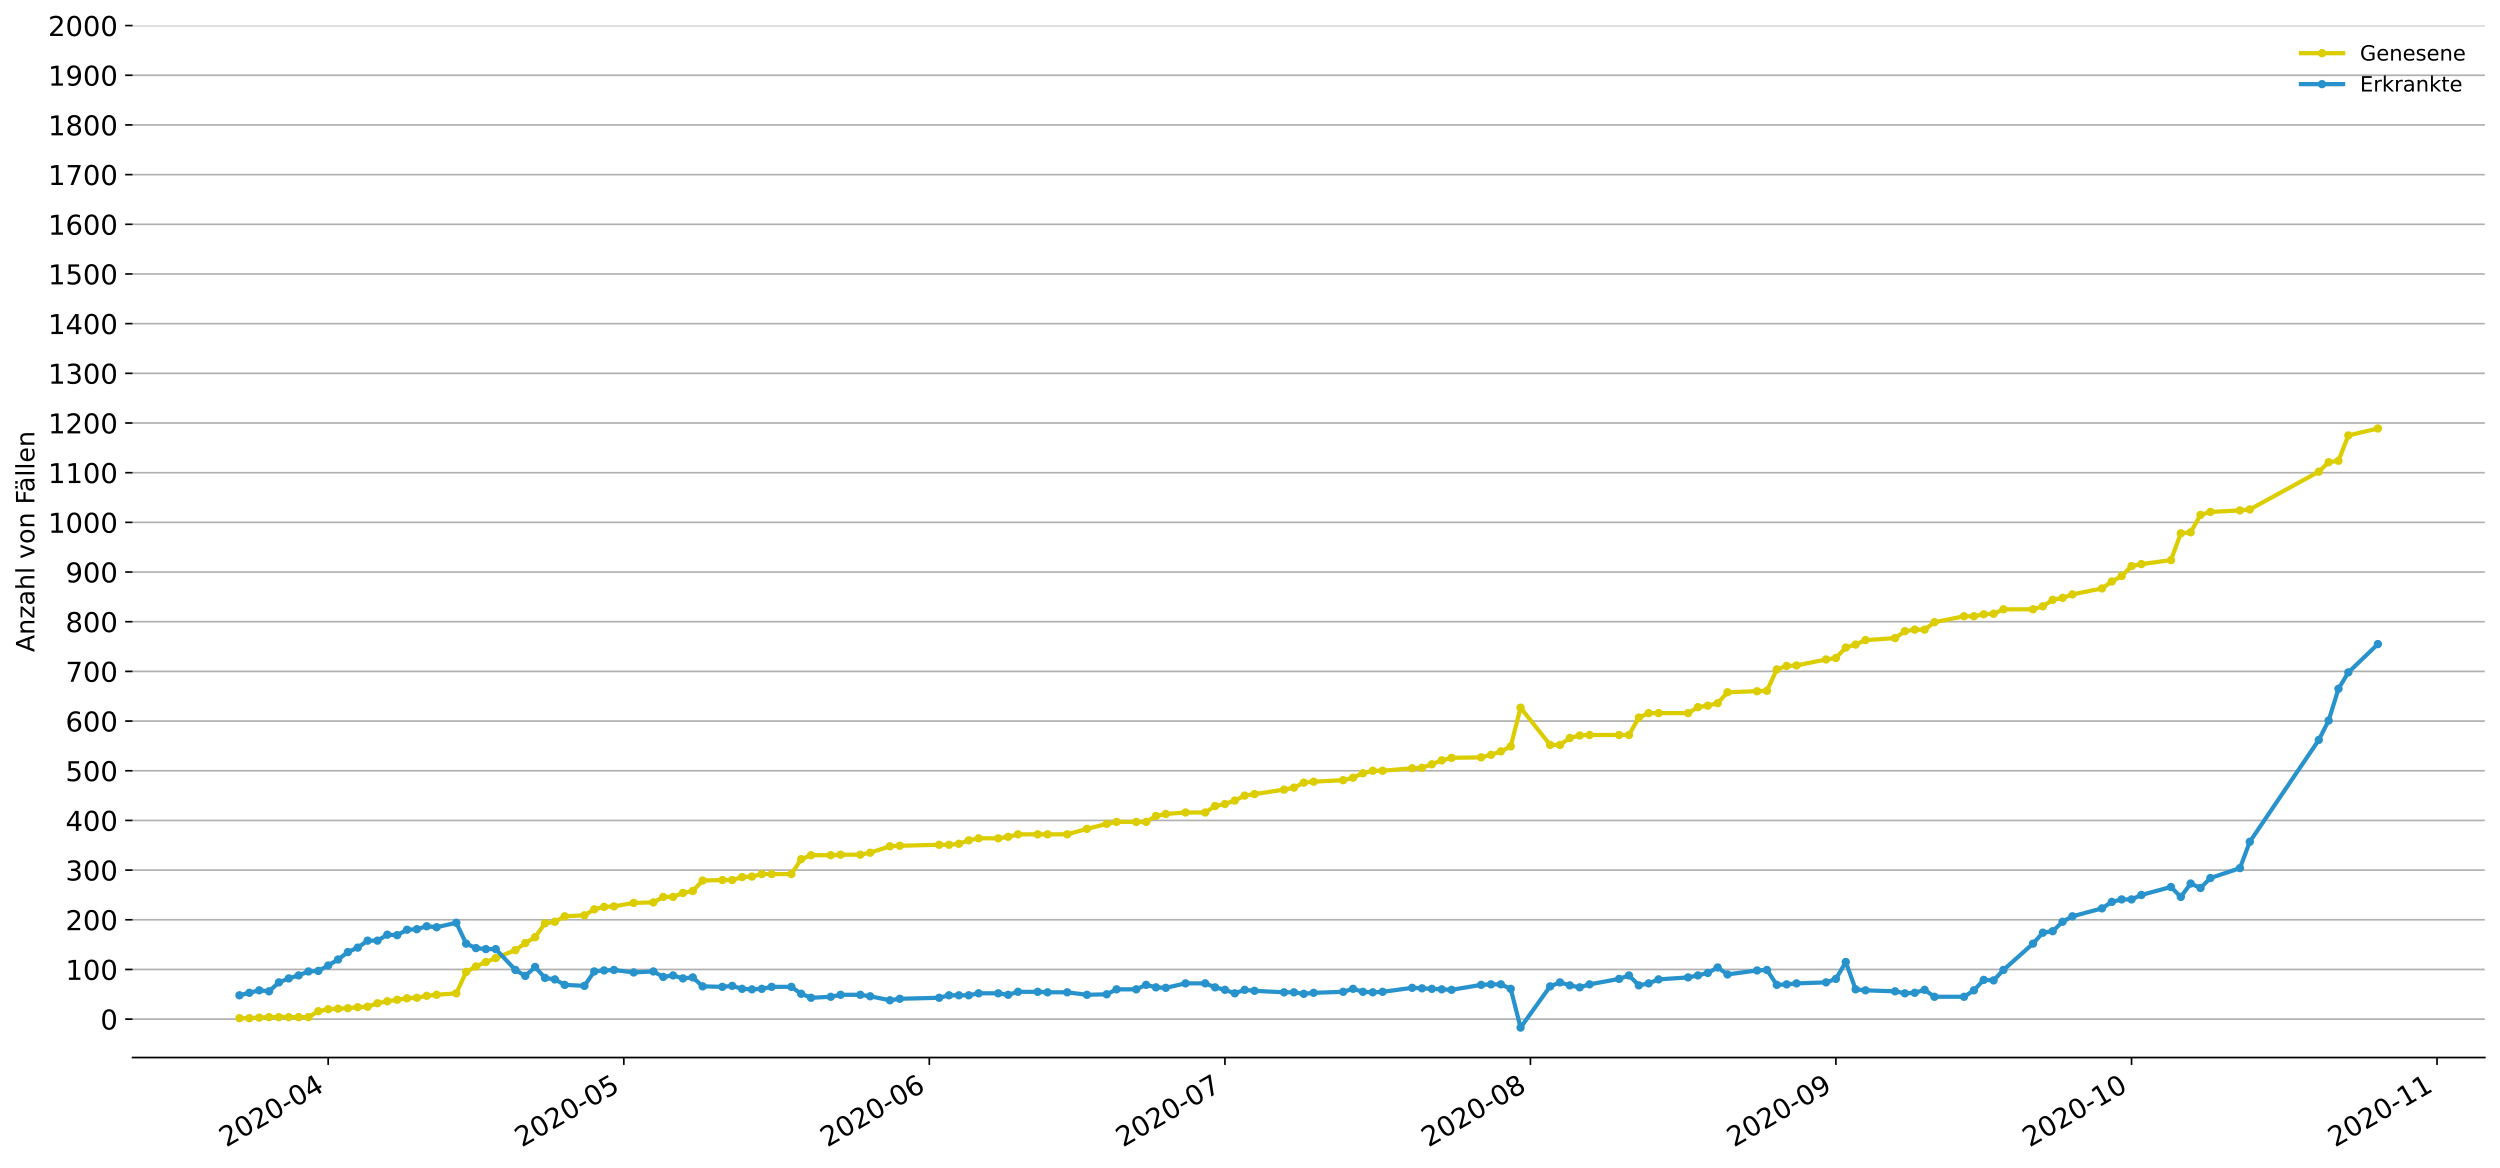 <?xml version="1.0" encoding="utf-8" standalone="no"?>
<!DOCTYPE svg PUBLIC "-//W3C//DTD SVG 1.1//EN"
  "http://www.w3.org/Graphics/SVG/1.1/DTD/svg11.dtd">
<!-- Created with matplotlib (https://matplotlib.org/) -->
<svg height="553.994pt" version="1.1" viewBox="0 0 1186.099 553.994" width="1186.099pt" xmlns="http://www.w3.org/2000/svg" xmlns:xlink="http://www.w3.org/1999/xlink">
 <defs>
  <style type="text/css">
*{stroke-linecap:butt;stroke-linejoin:round;}
  </style>
 </defs>
 <g id="figure_1">
  <g id="patch_1">
   <path d="M 0 553.994 
L 1186.099 553.994 
L 1186.099 0 
L 0 0 
z
" style="fill:#ffffff;"/>
  </g>
  <g id="axes_1">
   <g id="patch_2">
    <path d="M 62.899 501.739 
L 1178.899 501.739 
L 1178.899 12.139 
L 62.899 12.139 
z
" style="fill:#ffffff;"/>
   </g>
   <g id="matplotlib.axis_1">
    <g id="xtick_1">
     <g id="line2d_1">
      <defs>
       <path d="M 0 0 
L 0 3.5 
" id="m4189100b4d" style="stroke:#000000;stroke-width:0.8;"/>
      </defs>
      <g>
       <use style="stroke:#000000;stroke-width:0.8;" x="155.704" xlink:href="#m4189100b4d" y="501.739"/>
      </g>
     </g>
     <g id="text_1">
      <!-- 2020-04 -->
      <defs>
       <path d="M 19.188 8.297 
L 53.609 8.297 
L 53.609 0 
L 7.328 0 
L 7.328 8.297 
Q 12.938 14.109 22.625 23.891 
Q 32.328 33.688 34.812 36.531 
Q 39.547 41.844 41.422 45.531 
Q 43.312 49.219 43.312 52.781 
Q 43.312 58.594 39.234 62.25 
Q 35.156 65.922 28.609 65.922 
Q 23.969 65.922 18.812 64.312 
Q 13.672 62.703 7.812 59.422 
L 7.812 69.391 
Q 13.766 71.781 18.938 73 
Q 24.125 74.219 28.422 74.219 
Q 39.75 74.219 46.484 68.547 
Q 53.219 62.891 53.219 53.422 
Q 53.219 48.922 51.531 44.891 
Q 49.859 40.875 45.406 35.406 
Q 44.188 33.984 37.641 27.219 
Q 31.109 20.453 19.188 8.297 
z
" id="DejaVuSans-50"/>
       <path d="M 31.781 66.406 
Q 24.172 66.406 20.328 58.906 
Q 16.5 51.422 16.5 36.375 
Q 16.5 21.391 20.328 13.891 
Q 24.172 6.391 31.781 6.391 
Q 39.453 6.391 43.281 13.891 
Q 47.125 21.391 47.125 36.375 
Q 47.125 51.422 43.281 58.906 
Q 39.453 66.406 31.781 66.406 
z
M 31.781 74.219 
Q 44.047 74.219 50.516 64.516 
Q 56.984 54.828 56.984 36.375 
Q 56.984 17.969 50.516 8.266 
Q 44.047 -1.422 31.781 -1.422 
Q 19.531 -1.422 13.062 8.266 
Q 6.594 17.969 6.594 36.375 
Q 6.594 54.828 13.062 64.516 
Q 19.531 74.219 31.781 74.219 
z
" id="DejaVuSans-48"/>
       <path d="M 4.891 31.391 
L 31.203 31.391 
L 31.203 23.391 
L 4.891 23.391 
z
" id="DejaVuSans-45"/>
       <path d="M 37.797 64.312 
L 12.891 25.391 
L 37.797 25.391 
z
M 35.203 72.906 
L 47.609 72.906 
L 47.609 25.391 
L 58.016 25.391 
L 58.016 17.188 
L 47.609 17.188 
L 47.609 0 
L 37.797 0 
L 37.797 17.188 
L 4.891 17.188 
L 4.891 26.703 
z
" id="DejaVuSans-52"/>
      </defs>
      <g transform="translate(107.312 544.452)rotate(-30)scale(0.13 -0.13)">
       <use xlink:href="#DejaVuSans-50"/>
       <use x="63.623" xlink:href="#DejaVuSans-48"/>
       <use x="127.246" xlink:href="#DejaVuSans-50"/>
       <use x="190.869" xlink:href="#DejaVuSans-48"/>
       <use x="254.492" xlink:href="#DejaVuSans-45"/>
       <use x="290.576" xlink:href="#DejaVuSans-48"/>
       <use x="354.199" xlink:href="#DejaVuSans-52"/>
      </g>
     </g>
    </g>
    <g id="xtick_2">
     <g id="line2d_2">
      <g>
       <use style="stroke:#000000;stroke-width:0.8;" x="295.964" xlink:href="#m4189100b4d" y="501.739"/>
      </g>
     </g>
     <g id="text_2">
      <!-- 2020-05 -->
      <defs>
       <path d="M 10.797 72.906 
L 49.516 72.906 
L 49.516 64.594 
L 19.828 64.594 
L 19.828 46.734 
Q 21.969 47.469 24.109 47.828 
Q 26.266 48.188 28.422 48.188 
Q 40.625 48.188 47.75 41.5 
Q 54.891 34.812 54.891 23.391 
Q 54.891 11.625 47.562 5.094 
Q 40.234 -1.422 26.906 -1.422 
Q 22.312 -1.422 17.547 -0.641 
Q 12.797 0.141 7.719 1.703 
L 7.719 11.625 
Q 12.109 9.234 16.797 8.062 
Q 21.484 6.891 26.703 6.891 
Q 35.156 6.891 40.078 11.328 
Q 45.016 15.766 45.016 23.391 
Q 45.016 31 40.078 35.438 
Q 35.156 39.891 26.703 39.891 
Q 22.75 39.891 18.812 39.016 
Q 14.891 38.141 10.797 36.281 
z
" id="DejaVuSans-53"/>
      </defs>
      <g transform="translate(247.571 544.452)rotate(-30)scale(0.13 -0.13)">
       <use xlink:href="#DejaVuSans-50"/>
       <use x="63.623" xlink:href="#DejaVuSans-48"/>
       <use x="127.246" xlink:href="#DejaVuSans-50"/>
       <use x="190.869" xlink:href="#DejaVuSans-48"/>
       <use x="254.492" xlink:href="#DejaVuSans-45"/>
       <use x="290.576" xlink:href="#DejaVuSans-48"/>
       <use x="354.199" xlink:href="#DejaVuSans-53"/>
      </g>
     </g>
    </g>
    <g id="xtick_3">
     <g id="line2d_3">
      <g>
       <use style="stroke:#000000;stroke-width:0.8;" x="440.899" xlink:href="#m4189100b4d" y="501.739"/>
      </g>
     </g>
     <g id="text_3">
      <!-- 2020-06 -->
      <defs>
       <path d="M 33.016 40.375 
Q 26.375 40.375 22.484 35.828 
Q 18.609 31.297 18.609 23.391 
Q 18.609 15.531 22.484 10.953 
Q 26.375 6.391 33.016 6.391 
Q 39.656 6.391 43.531 10.953 
Q 47.406 15.531 47.406 23.391 
Q 47.406 31.297 43.531 35.828 
Q 39.656 40.375 33.016 40.375 
z
M 52.594 71.297 
L 52.594 62.312 
Q 48.875 64.062 45.094 64.984 
Q 41.312 65.922 37.594 65.922 
Q 27.828 65.922 22.672 59.328 
Q 17.531 52.734 16.797 39.406 
Q 19.672 43.656 24.016 45.922 
Q 28.375 48.188 33.594 48.188 
Q 44.578 48.188 50.953 41.516 
Q 57.328 34.859 57.328 23.391 
Q 57.328 12.156 50.688 5.359 
Q 44.047 -1.422 33.016 -1.422 
Q 20.359 -1.422 13.672 8.266 
Q 6.984 17.969 6.984 36.375 
Q 6.984 53.656 15.188 63.938 
Q 23.391 74.219 37.203 74.219 
Q 40.922 74.219 44.703 73.484 
Q 48.484 72.75 52.594 71.297 
z
" id="DejaVuSans-54"/>
      </defs>
      <g transform="translate(392.506 544.452)rotate(-30)scale(0.13 -0.13)">
       <use xlink:href="#DejaVuSans-50"/>
       <use x="63.623" xlink:href="#DejaVuSans-48"/>
       <use x="127.246" xlink:href="#DejaVuSans-50"/>
       <use x="190.869" xlink:href="#DejaVuSans-48"/>
       <use x="254.492" xlink:href="#DejaVuSans-45"/>
       <use x="290.576" xlink:href="#DejaVuSans-48"/>
       <use x="354.199" xlink:href="#DejaVuSans-54"/>
      </g>
     </g>
    </g>
    <g id="xtick_4">
     <g id="line2d_4">
      <g>
       <use style="stroke:#000000;stroke-width:0.8;" x="581.158" xlink:href="#m4189100b4d" y="501.739"/>
      </g>
     </g>
     <g id="text_4">
      <!-- 2020-07 -->
      <defs>
       <path d="M 8.203 72.906 
L 55.078 72.906 
L 55.078 68.703 
L 28.609 0 
L 18.312 0 
L 43.219 64.594 
L 8.203 64.594 
z
" id="DejaVuSans-55"/>
      </defs>
      <g transform="translate(532.766 544.452)rotate(-30)scale(0.13 -0.13)">
       <use xlink:href="#DejaVuSans-50"/>
       <use x="63.623" xlink:href="#DejaVuSans-48"/>
       <use x="127.246" xlink:href="#DejaVuSans-50"/>
       <use x="190.869" xlink:href="#DejaVuSans-48"/>
       <use x="254.492" xlink:href="#DejaVuSans-45"/>
       <use x="290.576" xlink:href="#DejaVuSans-48"/>
       <use x="354.199" xlink:href="#DejaVuSans-55"/>
      </g>
     </g>
    </g>
    <g id="xtick_5">
     <g id="line2d_5">
      <g>
       <use style="stroke:#000000;stroke-width:0.8;" x="726.094" xlink:href="#m4189100b4d" y="501.739"/>
      </g>
     </g>
     <g id="text_5">
      <!-- 2020-08 -->
      <defs>
       <path d="M 31.781 34.625 
Q 24.75 34.625 20.719 30.859 
Q 16.703 27.094 16.703 20.516 
Q 16.703 13.922 20.719 10.156 
Q 24.75 6.391 31.781 6.391 
Q 38.812 6.391 42.859 10.172 
Q 46.922 13.969 46.922 20.516 
Q 46.922 27.094 42.891 30.859 
Q 38.875 34.625 31.781 34.625 
z
M 21.922 38.812 
Q 15.578 40.375 12.031 44.719 
Q 8.5 49.078 8.5 55.328 
Q 8.5 64.062 14.719 69.141 
Q 20.953 74.219 31.781 74.219 
Q 42.672 74.219 48.875 69.141 
Q 55.078 64.062 55.078 55.328 
Q 55.078 49.078 51.531 44.719 
Q 48 40.375 41.703 38.812 
Q 48.828 37.156 52.797 32.312 
Q 56.781 27.484 56.781 20.516 
Q 56.781 9.906 50.312 4.234 
Q 43.844 -1.422 31.781 -1.422 
Q 19.734 -1.422 13.25 4.234 
Q 6.781 9.906 6.781 20.516 
Q 6.781 27.484 10.781 32.312 
Q 14.797 37.156 21.922 38.812 
z
M 18.312 54.391 
Q 18.312 48.734 21.844 45.562 
Q 25.391 42.391 31.781 42.391 
Q 38.141 42.391 41.719 45.562 
Q 45.312 48.734 45.312 54.391 
Q 45.312 60.062 41.719 63.234 
Q 38.141 66.406 31.781 66.406 
Q 25.391 66.406 21.844 63.234 
Q 18.312 60.062 18.312 54.391 
z
" id="DejaVuSans-56"/>
      </defs>
      <g transform="translate(677.701 544.452)rotate(-30)scale(0.13 -0.13)">
       <use xlink:href="#DejaVuSans-50"/>
       <use x="63.623" xlink:href="#DejaVuSans-48"/>
       <use x="127.246" xlink:href="#DejaVuSans-50"/>
       <use x="190.869" xlink:href="#DejaVuSans-48"/>
       <use x="254.492" xlink:href="#DejaVuSans-45"/>
       <use x="290.576" xlink:href="#DejaVuSans-48"/>
       <use x="354.199" xlink:href="#DejaVuSans-56"/>
      </g>
     </g>
    </g>
    <g id="xtick_6">
     <g id="line2d_6">
      <g>
       <use style="stroke:#000000;stroke-width:0.8;" x="871.029" xlink:href="#m4189100b4d" y="501.739"/>
      </g>
     </g>
     <g id="text_6">
      <!-- 2020-09 -->
      <defs>
       <path d="M 10.984 1.516 
L 10.984 10.5 
Q 14.703 8.734 18.5 7.812 
Q 22.312 6.891 25.984 6.891 
Q 35.75 6.891 40.891 13.453 
Q 46.047 20.016 46.781 33.406 
Q 43.953 29.203 39.594 26.953 
Q 35.25 24.703 29.984 24.703 
Q 19.047 24.703 12.672 31.312 
Q 6.297 37.938 6.297 49.422 
Q 6.297 60.641 12.938 67.422 
Q 19.578 74.219 30.609 74.219 
Q 43.266 74.219 49.922 64.516 
Q 56.594 54.828 56.594 36.375 
Q 56.594 19.141 48.406 8.859 
Q 40.234 -1.422 26.422 -1.422 
Q 22.703 -1.422 18.891 -0.688 
Q 15.094 0.047 10.984 1.516 
z
M 30.609 32.422 
Q 37.25 32.422 41.125 36.953 
Q 45.016 41.5 45.016 49.422 
Q 45.016 57.281 41.125 61.844 
Q 37.25 66.406 30.609 66.406 
Q 23.969 66.406 20.094 61.844 
Q 16.219 57.281 16.219 49.422 
Q 16.219 41.5 20.094 36.953 
Q 23.969 32.422 30.609 32.422 
z
" id="DejaVuSans-57"/>
      </defs>
      <g transform="translate(822.636 544.452)rotate(-30)scale(0.13 -0.13)">
       <use xlink:href="#DejaVuSans-50"/>
       <use x="63.623" xlink:href="#DejaVuSans-48"/>
       <use x="127.246" xlink:href="#DejaVuSans-50"/>
       <use x="190.869" xlink:href="#DejaVuSans-48"/>
       <use x="254.492" xlink:href="#DejaVuSans-45"/>
       <use x="290.576" xlink:href="#DejaVuSans-48"/>
       <use x="354.199" xlink:href="#DejaVuSans-57"/>
      </g>
     </g>
    </g>
    <g id="xtick_7">
     <g id="line2d_7">
      <g>
       <use style="stroke:#000000;stroke-width:0.8;" x="1011.288" xlink:href="#m4189100b4d" y="501.739"/>
      </g>
     </g>
     <g id="text_7">
      <!-- 2020-10 -->
      <defs>
       <path d="M 12.406 8.297 
L 28.516 8.297 
L 28.516 63.922 
L 10.984 60.406 
L 10.984 69.391 
L 28.422 72.906 
L 38.281 72.906 
L 38.281 8.297 
L 54.391 8.297 
L 54.391 0 
L 12.406 0 
z
" id="DejaVuSans-49"/>
      </defs>
      <g transform="translate(962.896 544.452)rotate(-30)scale(0.13 -0.13)">
       <use xlink:href="#DejaVuSans-50"/>
       <use x="63.623" xlink:href="#DejaVuSans-48"/>
       <use x="127.246" xlink:href="#DejaVuSans-50"/>
       <use x="190.869" xlink:href="#DejaVuSans-48"/>
       <use x="254.492" xlink:href="#DejaVuSans-45"/>
       <use x="290.576" xlink:href="#DejaVuSans-49"/>
       <use x="354.199" xlink:href="#DejaVuSans-48"/>
      </g>
     </g>
    </g>
    <g id="xtick_8">
     <g id="line2d_8">
      <g>
       <use style="stroke:#000000;stroke-width:0.8;" x="1156.223" xlink:href="#m4189100b4d" y="501.739"/>
      </g>
     </g>
     <g id="text_8">
      <!-- 2020-11 -->
      <g transform="translate(1107.831 544.452)rotate(-30)scale(0.13 -0.13)">
       <use xlink:href="#DejaVuSans-50"/>
       <use x="63.623" xlink:href="#DejaVuSans-48"/>
       <use x="127.246" xlink:href="#DejaVuSans-50"/>
       <use x="190.869" xlink:href="#DejaVuSans-48"/>
       <use x="254.492" xlink:href="#DejaVuSans-45"/>
       <use x="290.576" xlink:href="#DejaVuSans-49"/>
       <use x="354.199" xlink:href="#DejaVuSans-49"/>
      </g>
     </g>
    </g>
   </g>
   <g id="matplotlib.axis_2">
    <g id="ytick_1">
     <g id="line2d_9">
      <path clip-path="url(#p6f44d5ee06)" d="M 62.899 483.52 
L 1178.899 483.52 
" style="fill:none;stroke:#b0b0b0;stroke-linecap:square;stroke-width:0.8;"/>
     </g>
     <g id="line2d_10">
      <defs>
       <path d="M 0 0 
L -3.5 0 
" id="m3b6db4d7e7" style="stroke:#000000;stroke-width:0.8;"/>
      </defs>
      <g>
       <use style="stroke:#000000;stroke-width:0.8;" x="62.899" xlink:href="#m3b6db4d7e7" y="483.52"/>
      </g>
     </g>
     <g id="text_9">
      <!-- 0 -->
      <g transform="translate(47.627 488.459)scale(0.13 -0.13)">
       <use xlink:href="#DejaVuSans-48"/>
      </g>
     </g>
    </g>
    <g id="ytick_2">
     <g id="line2d_11">
      <path clip-path="url(#p6f44d5ee06)" d="M 62.899 459.951 
L 1178.899 459.951 
" style="fill:none;stroke:#b0b0b0;stroke-linecap:square;stroke-width:0.8;"/>
     </g>
     <g id="line2d_12">
      <g>
       <use style="stroke:#000000;stroke-width:0.8;" x="62.899" xlink:href="#m3b6db4d7e7" y="459.951"/>
      </g>
     </g>
     <g id="text_10">
      <!-- 100 -->
      <g transform="translate(31.085 464.89)scale(0.13 -0.13)">
       <use xlink:href="#DejaVuSans-49"/>
       <use x="63.623" xlink:href="#DejaVuSans-48"/>
       <use x="127.246" xlink:href="#DejaVuSans-48"/>
      </g>
     </g>
    </g>
    <g id="ytick_3">
     <g id="line2d_13">
      <path clip-path="url(#p6f44d5ee06)" d="M 62.899 436.382 
L 1178.899 436.382 
" style="fill:none;stroke:#b0b0b0;stroke-linecap:square;stroke-width:0.8;"/>
     </g>
     <g id="line2d_14">
      <g>
       <use style="stroke:#000000;stroke-width:0.8;" x="62.899" xlink:href="#m3b6db4d7e7" y="436.382"/>
      </g>
     </g>
     <g id="text_11">
      <!-- 200 -->
      <g transform="translate(31.085 441.321)scale(0.13 -0.13)">
       <use xlink:href="#DejaVuSans-50"/>
       <use x="63.623" xlink:href="#DejaVuSans-48"/>
       <use x="127.246" xlink:href="#DejaVuSans-48"/>
      </g>
     </g>
    </g>
    <g id="ytick_4">
     <g id="line2d_15">
      <path clip-path="url(#p6f44d5ee06)" d="M 62.899 412.813 
L 1178.899 412.813 
" style="fill:none;stroke:#b0b0b0;stroke-linecap:square;stroke-width:0.8;"/>
     </g>
     <g id="line2d_16">
      <g>
       <use style="stroke:#000000;stroke-width:0.8;" x="62.899" xlink:href="#m3b6db4d7e7" y="412.813"/>
      </g>
     </g>
     <g id="text_12">
      <!-- 300 -->
      <defs>
       <path d="M 40.578 39.312 
Q 47.656 37.797 51.625 33 
Q 55.609 28.219 55.609 21.188 
Q 55.609 10.406 48.188 4.484 
Q 40.766 -1.422 27.094 -1.422 
Q 22.516 -1.422 17.656 -0.516 
Q 12.797 0.391 7.625 2.203 
L 7.625 11.719 
Q 11.719 9.328 16.594 8.109 
Q 21.484 6.891 26.812 6.891 
Q 36.078 6.891 40.938 10.547 
Q 45.797 14.203 45.797 21.188 
Q 45.797 27.641 41.281 31.266 
Q 36.766 34.906 28.719 34.906 
L 20.219 34.906 
L 20.219 43.016 
L 29.109 43.016 
Q 36.375 43.016 40.234 45.922 
Q 44.094 48.828 44.094 54.297 
Q 44.094 59.906 40.109 62.906 
Q 36.141 65.922 28.719 65.922 
Q 24.656 65.922 20.016 65.031 
Q 15.375 64.156 9.812 62.312 
L 9.812 71.094 
Q 15.438 72.656 20.344 73.438 
Q 25.25 74.219 29.594 74.219 
Q 40.828 74.219 47.359 69.109 
Q 53.906 64.016 53.906 55.328 
Q 53.906 49.266 50.438 45.094 
Q 46.969 40.922 40.578 39.312 
z
" id="DejaVuSans-51"/>
      </defs>
      <g transform="translate(31.085 417.752)scale(0.13 -0.13)">
       <use xlink:href="#DejaVuSans-51"/>
       <use x="63.623" xlink:href="#DejaVuSans-48"/>
       <use x="127.246" xlink:href="#DejaVuSans-48"/>
      </g>
     </g>
    </g>
    <g id="ytick_5">
     <g id="line2d_17">
      <path clip-path="url(#p6f44d5ee06)" d="M 62.899 389.244 
L 1178.899 389.244 
" style="fill:none;stroke:#b0b0b0;stroke-linecap:square;stroke-width:0.8;"/>
     </g>
     <g id="line2d_18">
      <g>
       <use style="stroke:#000000;stroke-width:0.8;" x="62.899" xlink:href="#m3b6db4d7e7" y="389.244"/>
      </g>
     </g>
     <g id="text_13">
      <!-- 400 -->
      <g transform="translate(31.085 394.183)scale(0.13 -0.13)">
       <use xlink:href="#DejaVuSans-52"/>
       <use x="63.623" xlink:href="#DejaVuSans-48"/>
       <use x="127.246" xlink:href="#DejaVuSans-48"/>
      </g>
     </g>
    </g>
    <g id="ytick_6">
     <g id="line2d_19">
      <path clip-path="url(#p6f44d5ee06)" d="M 62.899 365.675 
L 1178.899 365.675 
" style="fill:none;stroke:#b0b0b0;stroke-linecap:square;stroke-width:0.8;"/>
     </g>
     <g id="line2d_20">
      <g>
       <use style="stroke:#000000;stroke-width:0.8;" x="62.899" xlink:href="#m3b6db4d7e7" y="365.675"/>
      </g>
     </g>
     <g id="text_14">
      <!-- 500 -->
      <g transform="translate(31.085 370.614)scale(0.13 -0.13)">
       <use xlink:href="#DejaVuSans-53"/>
       <use x="63.623" xlink:href="#DejaVuSans-48"/>
       <use x="127.246" xlink:href="#DejaVuSans-48"/>
      </g>
     </g>
    </g>
    <g id="ytick_7">
     <g id="line2d_21">
      <path clip-path="url(#p6f44d5ee06)" d="M 62.899 342.106 
L 1178.899 342.106 
" style="fill:none;stroke:#b0b0b0;stroke-linecap:square;stroke-width:0.8;"/>
     </g>
     <g id="line2d_22">
      <g>
       <use style="stroke:#000000;stroke-width:0.8;" x="62.899" xlink:href="#m3b6db4d7e7" y="342.106"/>
      </g>
     </g>
     <g id="text_15">
      <!-- 600 -->
      <g transform="translate(31.085 347.045)scale(0.13 -0.13)">
       <use xlink:href="#DejaVuSans-54"/>
       <use x="63.623" xlink:href="#DejaVuSans-48"/>
       <use x="127.246" xlink:href="#DejaVuSans-48"/>
      </g>
     </g>
    </g>
    <g id="ytick_8">
     <g id="line2d_23">
      <path clip-path="url(#p6f44d5ee06)" d="M 62.899 318.537 
L 1178.899 318.537 
" style="fill:none;stroke:#b0b0b0;stroke-linecap:square;stroke-width:0.8;"/>
     </g>
     <g id="line2d_24">
      <g>
       <use style="stroke:#000000;stroke-width:0.8;" x="62.899" xlink:href="#m3b6db4d7e7" y="318.537"/>
      </g>
     </g>
     <g id="text_16">
      <!-- 700 -->
      <g transform="translate(31.085 323.476)scale(0.13 -0.13)">
       <use xlink:href="#DejaVuSans-55"/>
       <use x="63.623" xlink:href="#DejaVuSans-48"/>
       <use x="127.246" xlink:href="#DejaVuSans-48"/>
      </g>
     </g>
    </g>
    <g id="ytick_9">
     <g id="line2d_25">
      <path clip-path="url(#p6f44d5ee06)" d="M 62.899 294.968 
L 1178.899 294.968 
" style="fill:none;stroke:#b0b0b0;stroke-linecap:square;stroke-width:0.8;"/>
     </g>
     <g id="line2d_26">
      <g>
       <use style="stroke:#000000;stroke-width:0.8;" x="62.899" xlink:href="#m3b6db4d7e7" y="294.968"/>
      </g>
     </g>
     <g id="text_17">
      <!-- 800 -->
      <g transform="translate(31.085 299.907)scale(0.13 -0.13)">
       <use xlink:href="#DejaVuSans-56"/>
       <use x="63.623" xlink:href="#DejaVuSans-48"/>
       <use x="127.246" xlink:href="#DejaVuSans-48"/>
      </g>
     </g>
    </g>
    <g id="ytick_10">
     <g id="line2d_27">
      <path clip-path="url(#p6f44d5ee06)" d="M 62.899 271.399 
L 1178.899 271.399 
" style="fill:none;stroke:#b0b0b0;stroke-linecap:square;stroke-width:0.8;"/>
     </g>
     <g id="line2d_28">
      <g>
       <use style="stroke:#000000;stroke-width:0.8;" x="62.899" xlink:href="#m3b6db4d7e7" y="271.399"/>
      </g>
     </g>
     <g id="text_18">
      <!-- 900 -->
      <g transform="translate(31.085 276.338)scale(0.13 -0.13)">
       <use xlink:href="#DejaVuSans-57"/>
       <use x="63.623" xlink:href="#DejaVuSans-48"/>
       <use x="127.246" xlink:href="#DejaVuSans-48"/>
      </g>
     </g>
    </g>
    <g id="ytick_11">
     <g id="line2d_29">
      <path clip-path="url(#p6f44d5ee06)" d="M 62.899 247.83 
L 1178.899 247.83 
" style="fill:none;stroke:#b0b0b0;stroke-linecap:square;stroke-width:0.8;"/>
     </g>
     <g id="line2d_30">
      <g>
       <use style="stroke:#000000;stroke-width:0.8;" x="62.899" xlink:href="#m3b6db4d7e7" y="247.83"/>
      </g>
     </g>
     <g id="text_19">
      <!-- 1000 -->
      <g transform="translate(22.814 252.769)scale(0.13 -0.13)">
       <use xlink:href="#DejaVuSans-49"/>
       <use x="63.623" xlink:href="#DejaVuSans-48"/>
       <use x="127.246" xlink:href="#DejaVuSans-48"/>
       <use x="190.869" xlink:href="#DejaVuSans-48"/>
      </g>
     </g>
    </g>
    <g id="ytick_12">
     <g id="line2d_31">
      <path clip-path="url(#p6f44d5ee06)" d="M 62.899 224.26 
L 1178.899 224.26 
" style="fill:none;stroke:#b0b0b0;stroke-linecap:square;stroke-width:0.8;"/>
     </g>
     <g id="line2d_32">
      <g>
       <use style="stroke:#000000;stroke-width:0.8;" x="62.899" xlink:href="#m3b6db4d7e7" y="224.26"/>
      </g>
     </g>
     <g id="text_20">
      <!-- 1100 -->
      <g transform="translate(22.814 229.199)scale(0.13 -0.13)">
       <use xlink:href="#DejaVuSans-49"/>
       <use x="63.623" xlink:href="#DejaVuSans-49"/>
       <use x="127.246" xlink:href="#DejaVuSans-48"/>
       <use x="190.869" xlink:href="#DejaVuSans-48"/>
      </g>
     </g>
    </g>
    <g id="ytick_13">
     <g id="line2d_33">
      <path clip-path="url(#p6f44d5ee06)" d="M 62.899 200.691 
L 1178.899 200.691 
" style="fill:none;stroke:#b0b0b0;stroke-linecap:square;stroke-width:0.8;"/>
     </g>
     <g id="line2d_34">
      <g>
       <use style="stroke:#000000;stroke-width:0.8;" x="62.899" xlink:href="#m3b6db4d7e7" y="200.691"/>
      </g>
     </g>
     <g id="text_21">
      <!-- 1200 -->
      <g transform="translate(22.814 205.63)scale(0.13 -0.13)">
       <use xlink:href="#DejaVuSans-49"/>
       <use x="63.623" xlink:href="#DejaVuSans-50"/>
       <use x="127.246" xlink:href="#DejaVuSans-48"/>
       <use x="190.869" xlink:href="#DejaVuSans-48"/>
      </g>
     </g>
    </g>
    <g id="ytick_14">
     <g id="line2d_35">
      <path clip-path="url(#p6f44d5ee06)" d="M 62.899 177.122 
L 1178.899 177.122 
" style="fill:none;stroke:#b0b0b0;stroke-linecap:square;stroke-width:0.8;"/>
     </g>
     <g id="line2d_36">
      <g>
       <use style="stroke:#000000;stroke-width:0.8;" x="62.899" xlink:href="#m3b6db4d7e7" y="177.122"/>
      </g>
     </g>
     <g id="text_22">
      <!-- 1300 -->
      <g transform="translate(22.814 182.061)scale(0.13 -0.13)">
       <use xlink:href="#DejaVuSans-49"/>
       <use x="63.623" xlink:href="#DejaVuSans-51"/>
       <use x="127.246" xlink:href="#DejaVuSans-48"/>
       <use x="190.869" xlink:href="#DejaVuSans-48"/>
      </g>
     </g>
    </g>
    <g id="ytick_15">
     <g id="line2d_37">
      <path clip-path="url(#p6f44d5ee06)" d="M 62.899 153.553 
L 1178.899 153.553 
" style="fill:none;stroke:#b0b0b0;stroke-linecap:square;stroke-width:0.8;"/>
     </g>
     <g id="line2d_38">
      <g>
       <use style="stroke:#000000;stroke-width:0.8;" x="62.899" xlink:href="#m3b6db4d7e7" y="153.553"/>
      </g>
     </g>
     <g id="text_23">
      <!-- 1400 -->
      <g transform="translate(22.814 158.492)scale(0.13 -0.13)">
       <use xlink:href="#DejaVuSans-49"/>
       <use x="63.623" xlink:href="#DejaVuSans-52"/>
       <use x="127.246" xlink:href="#DejaVuSans-48"/>
       <use x="190.869" xlink:href="#DejaVuSans-48"/>
      </g>
     </g>
    </g>
    <g id="ytick_16">
     <g id="line2d_39">
      <path clip-path="url(#p6f44d5ee06)" d="M 62.899 129.984 
L 1178.899 129.984 
" style="fill:none;stroke:#b0b0b0;stroke-linecap:square;stroke-width:0.8;"/>
     </g>
     <g id="line2d_40">
      <g>
       <use style="stroke:#000000;stroke-width:0.8;" x="62.899" xlink:href="#m3b6db4d7e7" y="129.984"/>
      </g>
     </g>
     <g id="text_24">
      <!-- 1500 -->
      <g transform="translate(22.814 134.923)scale(0.13 -0.13)">
       <use xlink:href="#DejaVuSans-49"/>
       <use x="63.623" xlink:href="#DejaVuSans-53"/>
       <use x="127.246" xlink:href="#DejaVuSans-48"/>
       <use x="190.869" xlink:href="#DejaVuSans-48"/>
      </g>
     </g>
    </g>
    <g id="ytick_17">
     <g id="line2d_41">
      <path clip-path="url(#p6f44d5ee06)" d="M 62.899 106.415 
L 1178.899 106.415 
" style="fill:none;stroke:#b0b0b0;stroke-linecap:square;stroke-width:0.8;"/>
     </g>
     <g id="line2d_42">
      <g>
       <use style="stroke:#000000;stroke-width:0.8;" x="62.899" xlink:href="#m3b6db4d7e7" y="106.415"/>
      </g>
     </g>
     <g id="text_25">
      <!-- 1600 -->
      <g transform="translate(22.814 111.354)scale(0.13 -0.13)">
       <use xlink:href="#DejaVuSans-49"/>
       <use x="63.623" xlink:href="#DejaVuSans-54"/>
       <use x="127.246" xlink:href="#DejaVuSans-48"/>
       <use x="190.869" xlink:href="#DejaVuSans-48"/>
      </g>
     </g>
    </g>
    <g id="ytick_18">
     <g id="line2d_43">
      <path clip-path="url(#p6f44d5ee06)" d="M 62.899 82.846 
L 1178.899 82.846 
" style="fill:none;stroke:#b0b0b0;stroke-linecap:square;stroke-width:0.8;"/>
     </g>
     <g id="line2d_44">
      <g>
       <use style="stroke:#000000;stroke-width:0.8;" x="62.899" xlink:href="#m3b6db4d7e7" y="82.846"/>
      </g>
     </g>
     <g id="text_26">
      <!-- 1700 -->
      <g transform="translate(22.814 87.785)scale(0.13 -0.13)">
       <use xlink:href="#DejaVuSans-49"/>
       <use x="63.623" xlink:href="#DejaVuSans-55"/>
       <use x="127.246" xlink:href="#DejaVuSans-48"/>
       <use x="190.869" xlink:href="#DejaVuSans-48"/>
      </g>
     </g>
    </g>
    <g id="ytick_19">
     <g id="line2d_45">
      <path clip-path="url(#p6f44d5ee06)" d="M 62.899 59.277 
L 1178.899 59.277 
" style="fill:none;stroke:#b0b0b0;stroke-linecap:square;stroke-width:0.8;"/>
     </g>
     <g id="line2d_46">
      <g>
       <use style="stroke:#000000;stroke-width:0.8;" x="62.899" xlink:href="#m3b6db4d7e7" y="59.277"/>
      </g>
     </g>
     <g id="text_27">
      <!-- 1800 -->
      <g transform="translate(22.814 64.216)scale(0.13 -0.13)">
       <use xlink:href="#DejaVuSans-49"/>
       <use x="63.623" xlink:href="#DejaVuSans-56"/>
       <use x="127.246" xlink:href="#DejaVuSans-48"/>
       <use x="190.869" xlink:href="#DejaVuSans-48"/>
      </g>
     </g>
    </g>
    <g id="ytick_20">
     <g id="line2d_47">
      <path clip-path="url(#p6f44d5ee06)" d="M 62.899 35.708 
L 1178.899 35.708 
" style="fill:none;stroke:#b0b0b0;stroke-linecap:square;stroke-width:0.8;"/>
     </g>
     <g id="line2d_48">
      <g>
       <use style="stroke:#000000;stroke-width:0.8;" x="62.899" xlink:href="#m3b6db4d7e7" y="35.708"/>
      </g>
     </g>
     <g id="text_28">
      <!-- 1900 -->
      <g transform="translate(22.814 40.647)scale(0.13 -0.13)">
       <use xlink:href="#DejaVuSans-49"/>
       <use x="63.623" xlink:href="#DejaVuSans-57"/>
       <use x="127.246" xlink:href="#DejaVuSans-48"/>
       <use x="190.869" xlink:href="#DejaVuSans-48"/>
      </g>
     </g>
    </g>
    <g id="ytick_21">
     <g id="line2d_49">
      <path clip-path="url(#p6f44d5ee06)" d="M 62.899 12.139 
L 1178.899 12.139 
" style="fill:none;stroke:#b0b0b0;stroke-linecap:square;stroke-width:0.8;"/>
     </g>
     <g id="line2d_50">
      <g>
       <use style="stroke:#000000;stroke-width:0.8;" x="62.899" xlink:href="#m3b6db4d7e7" y="12.139"/>
      </g>
     </g>
     <g id="text_29">
      <!-- 2000 -->
      <g transform="translate(22.814 17.078)scale(0.13 -0.13)">
       <use xlink:href="#DejaVuSans-50"/>
       <use x="63.623" xlink:href="#DejaVuSans-48"/>
       <use x="127.246" xlink:href="#DejaVuSans-48"/>
       <use x="190.869" xlink:href="#DejaVuSans-48"/>
      </g>
     </g>
    </g>
    <g id="text_30">
     <!-- Anzahl von Fällen -->
     <defs>
      <path d="M 34.188 63.188 
L 20.797 26.906 
L 47.609 26.906 
z
M 28.609 72.906 
L 39.797 72.906 
L 67.578 0 
L 57.328 0 
L 50.688 18.703 
L 17.828 18.703 
L 11.188 0 
L 0.781 0 
z
" id="DejaVuSans-65"/>
      <path d="M 54.891 33.016 
L 54.891 0 
L 45.906 0 
L 45.906 32.719 
Q 45.906 40.484 42.875 44.328 
Q 39.844 48.188 33.797 48.188 
Q 26.516 48.188 22.312 43.547 
Q 18.109 38.922 18.109 30.906 
L 18.109 0 
L 9.078 0 
L 9.078 54.688 
L 18.109 54.688 
L 18.109 46.188 
Q 21.344 51.125 25.703 53.562 
Q 30.078 56 35.797 56 
Q 45.219 56 50.047 50.172 
Q 54.891 44.344 54.891 33.016 
z
" id="DejaVuSans-110"/>
      <path d="M 5.516 54.688 
L 48.188 54.688 
L 48.188 46.484 
L 14.406 7.172 
L 48.188 7.172 
L 48.188 0 
L 4.297 0 
L 4.297 8.203 
L 38.094 47.516 
L 5.516 47.516 
z
" id="DejaVuSans-122"/>
      <path d="M 34.281 27.484 
Q 23.391 27.484 19.188 25 
Q 14.984 22.516 14.984 16.5 
Q 14.984 11.719 18.141 8.906 
Q 21.297 6.109 26.703 6.109 
Q 34.188 6.109 38.703 11.406 
Q 43.219 16.703 43.219 25.484 
L 43.219 27.484 
z
M 52.203 31.203 
L 52.203 0 
L 43.219 0 
L 43.219 8.297 
Q 40.141 3.328 35.547 0.953 
Q 30.953 -1.422 24.312 -1.422 
Q 15.922 -1.422 10.953 3.297 
Q 6 8.016 6 15.922 
Q 6 25.141 12.172 29.828 
Q 18.359 34.516 30.609 34.516 
L 43.219 34.516 
L 43.219 35.406 
Q 43.219 41.609 39.141 45 
Q 35.062 48.391 27.688 48.391 
Q 23 48.391 18.547 47.266 
Q 14.109 46.141 10.016 43.891 
L 10.016 52.203 
Q 14.938 54.109 19.578 55.047 
Q 24.219 56 28.609 56 
Q 40.484 56 46.344 49.844 
Q 52.203 43.703 52.203 31.203 
z
" id="DejaVuSans-97"/>
      <path d="M 54.891 33.016 
L 54.891 0 
L 45.906 0 
L 45.906 32.719 
Q 45.906 40.484 42.875 44.328 
Q 39.844 48.188 33.797 48.188 
Q 26.516 48.188 22.312 43.547 
Q 18.109 38.922 18.109 30.906 
L 18.109 0 
L 9.078 0 
L 9.078 75.984 
L 18.109 75.984 
L 18.109 46.188 
Q 21.344 51.125 25.703 53.562 
Q 30.078 56 35.797 56 
Q 45.219 56 50.047 50.172 
Q 54.891 44.344 54.891 33.016 
z
" id="DejaVuSans-104"/>
      <path d="M 9.422 75.984 
L 18.406 75.984 
L 18.406 0 
L 9.422 0 
z
" id="DejaVuSans-108"/>
      <path id="DejaVuSans-32"/>
      <path d="M 2.984 54.688 
L 12.5 54.688 
L 29.594 8.797 
L 46.688 54.688 
L 56.203 54.688 
L 35.688 0 
L 23.484 0 
z
" id="DejaVuSans-118"/>
      <path d="M 30.609 48.391 
Q 23.391 48.391 19.188 42.75 
Q 14.984 37.109 14.984 27.297 
Q 14.984 17.484 19.156 11.844 
Q 23.344 6.203 30.609 6.203 
Q 37.797 6.203 41.984 11.859 
Q 46.188 17.531 46.188 27.297 
Q 46.188 37.016 41.984 42.703 
Q 37.797 48.391 30.609 48.391 
z
M 30.609 56 
Q 42.328 56 49.016 48.375 
Q 55.719 40.766 55.719 27.297 
Q 55.719 13.875 49.016 6.219 
Q 42.328 -1.422 30.609 -1.422 
Q 18.844 -1.422 12.172 6.219 
Q 5.516 13.875 5.516 27.297 
Q 5.516 40.766 12.172 48.375 
Q 18.844 56 30.609 56 
z
" id="DejaVuSans-111"/>
      <path d="M 9.812 72.906 
L 51.703 72.906 
L 51.703 64.594 
L 19.672 64.594 
L 19.672 43.109 
L 48.578 43.109 
L 48.578 34.812 
L 19.672 34.812 
L 19.672 0 
L 9.812 0 
z
" id="DejaVuSans-70"/>
      <path d="M 34.281 27.484 
Q 23.391 27.484 19.188 25 
Q 14.984 22.516 14.984 16.5 
Q 14.984 11.719 18.141 8.906 
Q 21.297 6.109 26.703 6.109 
Q 34.188 6.109 38.703 11.406 
Q 43.219 16.703 43.219 25.484 
L 43.219 27.484 
z
M 52.203 31.203 
L 52.203 0 
L 43.219 0 
L 43.219 8.297 
Q 40.141 3.328 35.547 0.953 
Q 30.953 -1.422 24.312 -1.422 
Q 15.922 -1.422 10.953 3.297 
Q 6 8.016 6 15.922 
Q 6 25.141 12.172 29.828 
Q 18.359 34.516 30.609 34.516 
L 43.219 34.516 
L 43.219 35.406 
Q 43.219 41.609 39.141 45 
Q 35.062 48.391 27.688 48.391 
Q 23 48.391 18.547 47.266 
Q 14.109 46.141 10.016 43.891 
L 10.016 52.203 
Q 14.938 54.109 19.578 55.047 
Q 24.219 56 28.609 56 
Q 40.484 56 46.344 49.844 
Q 52.203 43.703 52.203 31.203 
z
M 33.594 75.781 
L 43.5 75.781 
L 43.5 65.922 
L 33.594 65.922 
z
M 14.5 75.781 
L 24.406 75.781 
L 24.406 65.922 
L 14.5 65.922 
z
" id="DejaVuSans-228"/>
      <path d="M 56.203 29.594 
L 56.203 25.203 
L 14.891 25.203 
Q 15.484 15.922 20.484 11.062 
Q 25.484 6.203 34.422 6.203 
Q 39.594 6.203 44.453 7.469 
Q 49.312 8.734 54.109 11.281 
L 54.109 2.781 
Q 49.266 0.734 44.188 -0.344 
Q 39.109 -1.422 33.891 -1.422 
Q 20.797 -1.422 13.156 6.188 
Q 5.516 13.812 5.516 26.812 
Q 5.516 40.234 12.766 48.109 
Q 20.016 56 32.328 56 
Q 43.359 56 49.781 48.891 
Q 56.203 41.797 56.203 29.594 
z
M 47.219 32.234 
Q 47.125 39.594 43.094 43.984 
Q 39.062 48.391 32.422 48.391 
Q 24.906 48.391 20.391 44.141 
Q 15.875 39.891 15.188 32.172 
z
" id="DejaVuSans-101"/>
     </defs>
     <g transform="translate(16.318 309.388)rotate(-90)scale(0.12 -0.12)">
      <use xlink:href="#DejaVuSans-65"/>
      <use x="68.408" xlink:href="#DejaVuSans-110"/>
      <use x="131.787" xlink:href="#DejaVuSans-122"/>
      <use x="184.277" xlink:href="#DejaVuSans-97"/>
      <use x="245.557" xlink:href="#DejaVuSans-104"/>
      <use x="308.936" xlink:href="#DejaVuSans-108"/>
      <use x="336.719" xlink:href="#DejaVuSans-32"/>
      <use x="368.506" xlink:href="#DejaVuSans-118"/>
      <use x="427.686" xlink:href="#DejaVuSans-111"/>
      <use x="488.867" xlink:href="#DejaVuSans-110"/>
      <use x="552.246" xlink:href="#DejaVuSans-32"/>
      <use x="584.033" xlink:href="#DejaVuSans-70"/>
      <use x="632.428" xlink:href="#DejaVuSans-228"/>
      <use x="693.707" xlink:href="#DejaVuSans-108"/>
      <use x="721.49" xlink:href="#DejaVuSans-108"/>
      <use x="749.273" xlink:href="#DejaVuSans-101"/>
      <use x="810.797" xlink:href="#DejaVuSans-110"/>
     </g>
    </g>
   </g>
   <g id="line2d_51">
    <path clip-path="url(#p6f44d5ee06)" d="M 113.626 483.049 
L 118.301 483.049 
L 127.652 482.577 
L 146.353 482.577 
L 151.029 479.749 
L 155.704 478.806 
L 165.055 478.335 
L 169.73 477.864 
L 174.405 477.628 
L 179.081 475.978 
L 183.756 475.035 
L 193.107 473.621 
L 197.782 473.385 
L 202.457 472.443 
L 207.133 471.971 
L 216.483 471.264 
L 221.158 461.13 
L 225.834 458.537 
L 230.509 456.416 
L 244.535 450.759 
L 249.21 447.459 
L 253.886 444.631 
L 258.561 438.032 
L 263.236 437.325 
L 267.912 434.732 
L 277.262 434.261 
L 281.938 431.432 
L 286.613 430.254 
L 291.288 430.018 
L 300.639 428.369 
L 309.99 428.133 
L 314.665 425.54 
L 319.34 425.54 
L 324.016 423.655 
L 328.691 422.712 
L 333.366 417.762 
L 342.717 417.527 
L 347.392 417.527 
L 352.068 416.113 
L 356.743 415.877 
L 361.418 414.698 
L 375.444 414.698 
L 380.12 407.628 
L 384.795 405.742 
L 394.146 405.742 
L 398.821 405.507 
L 408.171 405.507 
L 412.847 404.564 
L 422.197 401.5 
L 426.873 401.264 
L 445.574 400.793 
L 450.249 400.793 
L 454.925 400.321 
L 459.6 398.672 
L 464.275 397.729 
L 473.626 397.729 
L 478.301 397.022 
L 482.977 395.843 
L 506.353 395.843 
L 515.704 393.251 
L 525.055 390.894 
L 529.73 389.951 
L 543.756 389.951 
L 548.431 387.123 
L 553.107 386.18 
L 562.457 385.473 
L 571.808 385.473 
L 576.483 382.409 
L 581.158 381.466 
L 585.834 379.816 
L 590.509 377.459 
L 609.21 374.631 
L 613.886 373.688 
L 618.561 371.331 
L 623.236 370.86 
L 637.262 370.153 
L 641.938 368.974 
L 646.613 366.853 
L 651.288 365.675 
L 655.964 365.675 
L 669.99 364.496 
L 674.665 364.261 
L 679.34 362.611 
L 684.016 360.725 
L 688.691 359.547 
L 702.717 359.311 
L 707.392 358.133 
L 712.068 356.483 
L 716.743 354.126 
L 721.418 335.742 
L 735.444 353.419 
L 740.12 353.419 
L 744.795 350.119 
L 749.47 348.941 
L 754.146 348.705 
L 772.847 348.705 
L 777.522 340.456 
L 782.197 338.335 
L 800.899 338.335 
L 805.574 335.506 
L 810.249 334.799 
L 814.925 333.621 
L 819.6 328.436 
L 838.301 327.729 
L 842.977 317.594 
L 847.652 315.944 
L 852.327 315.708 
L 866.353 312.88 
L 871.029 312.173 
L 875.704 307.224 
L 880.379 305.809 
L 885.055 303.688 
L 899.081 302.745 
L 903.756 299.446 
L 908.431 298.739 
L 913.107 298.739 
L 917.782 295.203 
L 931.808 292.375 
L 936.483 292.375 
L 941.158 291.432 
L 945.834 291.197 
L 950.509 289.075 
L 964.535 289.075 
L 969.21 287.661 
L 973.886 284.597 
L 978.561 283.655 
L 983.236 282.005 
L 997.262 279.176 
L 1001.938 275.877 
L 1006.613 273.284 
L 1011.288 268.57 
L 1015.964 267.628 
L 1029.99 265.742 
L 1034.665 253.015 
L 1039.34 252.543 
L 1044.016 244.294 
L 1048.691 242.88 
L 1062.717 242.173 
L 1067.392 241.702 
L 1100.12 223.789 
L 1104.795 219.311 
L 1109.47 218.604 
L 1114.146 206.584 
L 1128.171 203.284 
L 1128.171 203.284 
" style="fill:none;stroke:#dbcd00;stroke-linecap:square;stroke-width:2;"/>
    <defs>
     <path d="M 0 1.5 
C 0.398 1.5 0.779 1.342 1.061 1.061 
C 1.342 0.779 1.5 0.398 1.5 0 
C 1.5 -0.398 1.342 -0.779 1.061 -1.061 
C 0.779 -1.342 0.398 -1.5 0 -1.5 
C -0.398 -1.5 -0.779 -1.342 -1.061 -1.061 
C -1.342 -0.779 -1.5 -0.398 -1.5 0 
C -1.5 0.398 -1.342 0.779 -1.061 1.061 
C -0.779 1.342 -0.398 1.5 0 1.5 
z
" id="mbf1a83821b" style="stroke:#dbcd00;"/>
    </defs>
    <g clip-path="url(#p6f44d5ee06)">
     <use style="fill:#dbcd00;stroke:#dbcd00;" x="113.626" xlink:href="#mbf1a83821b" y="483.049"/>
     <use style="fill:#dbcd00;stroke:#dbcd00;" x="118.301" xlink:href="#mbf1a83821b" y="483.049"/>
     <use style="fill:#dbcd00;stroke:#dbcd00;" x="122.977" xlink:href="#mbf1a83821b" y="482.813"/>
     <use style="fill:#dbcd00;stroke:#dbcd00;" x="127.652" xlink:href="#mbf1a83821b" y="482.577"/>
     <use style="fill:#dbcd00;stroke:#dbcd00;" x="132.327" xlink:href="#mbf1a83821b" y="482.577"/>
     <use style="fill:#dbcd00;stroke:#dbcd00;" x="137.003" xlink:href="#mbf1a83821b" y="482.577"/>
     <use style="fill:#dbcd00;stroke:#dbcd00;" x="141.678" xlink:href="#mbf1a83821b" y="482.577"/>
     <use style="fill:#dbcd00;stroke:#dbcd00;" x="146.353" xlink:href="#mbf1a83821b" y="482.577"/>
     <use style="fill:#dbcd00;stroke:#dbcd00;" x="151.029" xlink:href="#mbf1a83821b" y="479.749"/>
     <use style="fill:#dbcd00;stroke:#dbcd00;" x="155.704" xlink:href="#mbf1a83821b" y="478.806"/>
     <use style="fill:#dbcd00;stroke:#dbcd00;" x="160.379" xlink:href="#mbf1a83821b" y="478.571"/>
     <use style="fill:#dbcd00;stroke:#dbcd00;" x="165.055" xlink:href="#mbf1a83821b" y="478.335"/>
     <use style="fill:#dbcd00;stroke:#dbcd00;" x="169.73" xlink:href="#mbf1a83821b" y="477.864"/>
     <use style="fill:#dbcd00;stroke:#dbcd00;" x="174.405" xlink:href="#mbf1a83821b" y="477.628"/>
     <use style="fill:#dbcd00;stroke:#dbcd00;" x="179.081" xlink:href="#mbf1a83821b" y="475.978"/>
     <use style="fill:#dbcd00;stroke:#dbcd00;" x="183.756" xlink:href="#mbf1a83821b" y="475.035"/>
     <use style="fill:#dbcd00;stroke:#dbcd00;" x="188.431" xlink:href="#mbf1a83821b" y="474.328"/>
     <use style="fill:#dbcd00;stroke:#dbcd00;" x="193.107" xlink:href="#mbf1a83821b" y="473.621"/>
     <use style="fill:#dbcd00;stroke:#dbcd00;" x="197.782" xlink:href="#mbf1a83821b" y="473.385"/>
     <use style="fill:#dbcd00;stroke:#dbcd00;" x="202.457" xlink:href="#mbf1a83821b" y="472.443"/>
     <use style="fill:#dbcd00;stroke:#dbcd00;" x="207.133" xlink:href="#mbf1a83821b" y="471.971"/>
     <use style="fill:#dbcd00;stroke:#dbcd00;" x="216.483" xlink:href="#mbf1a83821b" y="471.264"/>
     <use style="fill:#dbcd00;stroke:#dbcd00;" x="221.158" xlink:href="#mbf1a83821b" y="461.13"/>
     <use style="fill:#dbcd00;stroke:#dbcd00;" x="225.834" xlink:href="#mbf1a83821b" y="458.537"/>
     <use style="fill:#dbcd00;stroke:#dbcd00;" x="230.509" xlink:href="#mbf1a83821b" y="456.416"/>
     <use style="fill:#dbcd00;stroke:#dbcd00;" x="235.184" xlink:href="#mbf1a83821b" y="454.53"/>
     <use style="fill:#dbcd00;stroke:#dbcd00;" x="244.535" xlink:href="#mbf1a83821b" y="450.759"/>
     <use style="fill:#dbcd00;stroke:#dbcd00;" x="249.21" xlink:href="#mbf1a83821b" y="447.459"/>
     <use style="fill:#dbcd00;stroke:#dbcd00;" x="253.886" xlink:href="#mbf1a83821b" y="444.631"/>
     <use style="fill:#dbcd00;stroke:#dbcd00;" x="258.561" xlink:href="#mbf1a83821b" y="438.032"/>
     <use style="fill:#dbcd00;stroke:#dbcd00;" x="263.236" xlink:href="#mbf1a83821b" y="437.325"/>
     <use style="fill:#dbcd00;stroke:#dbcd00;" x="267.912" xlink:href="#mbf1a83821b" y="434.732"/>
     <use style="fill:#dbcd00;stroke:#dbcd00;" x="277.262" xlink:href="#mbf1a83821b" y="434.261"/>
     <use style="fill:#dbcd00;stroke:#dbcd00;" x="281.938" xlink:href="#mbf1a83821b" y="431.432"/>
     <use style="fill:#dbcd00;stroke:#dbcd00;" x="286.613" xlink:href="#mbf1a83821b" y="430.254"/>
     <use style="fill:#dbcd00;stroke:#dbcd00;" x="291.288" xlink:href="#mbf1a83821b" y="430.018"/>
     <use style="fill:#dbcd00;stroke:#dbcd00;" x="300.639" xlink:href="#mbf1a83821b" y="428.369"/>
     <use style="fill:#dbcd00;stroke:#dbcd00;" x="309.99" xlink:href="#mbf1a83821b" y="428.133"/>
     <use style="fill:#dbcd00;stroke:#dbcd00;" x="314.665" xlink:href="#mbf1a83821b" y="425.54"/>
     <use style="fill:#dbcd00;stroke:#dbcd00;" x="319.34" xlink:href="#mbf1a83821b" y="425.54"/>
     <use style="fill:#dbcd00;stroke:#dbcd00;" x="324.016" xlink:href="#mbf1a83821b" y="423.655"/>
     <use style="fill:#dbcd00;stroke:#dbcd00;" x="328.691" xlink:href="#mbf1a83821b" y="422.712"/>
     <use style="fill:#dbcd00;stroke:#dbcd00;" x="333.366" xlink:href="#mbf1a83821b" y="417.762"/>
     <use style="fill:#dbcd00;stroke:#dbcd00;" x="342.717" xlink:href="#mbf1a83821b" y="417.527"/>
     <use style="fill:#dbcd00;stroke:#dbcd00;" x="347.392" xlink:href="#mbf1a83821b" y="417.527"/>
     <use style="fill:#dbcd00;stroke:#dbcd00;" x="352.068" xlink:href="#mbf1a83821b" y="416.113"/>
     <use style="fill:#dbcd00;stroke:#dbcd00;" x="356.743" xlink:href="#mbf1a83821b" y="415.877"/>
     <use style="fill:#dbcd00;stroke:#dbcd00;" x="361.418" xlink:href="#mbf1a83821b" y="414.698"/>
     <use style="fill:#dbcd00;stroke:#dbcd00;" x="366.094" xlink:href="#mbf1a83821b" y="414.698"/>
     <use style="fill:#dbcd00;stroke:#dbcd00;" x="375.444" xlink:href="#mbf1a83821b" y="414.698"/>
     <use style="fill:#dbcd00;stroke:#dbcd00;" x="380.12" xlink:href="#mbf1a83821b" y="407.628"/>
     <use style="fill:#dbcd00;stroke:#dbcd00;" x="384.795" xlink:href="#mbf1a83821b" y="405.742"/>
     <use style="fill:#dbcd00;stroke:#dbcd00;" x="394.146" xlink:href="#mbf1a83821b" y="405.742"/>
     <use style="fill:#dbcd00;stroke:#dbcd00;" x="398.821" xlink:href="#mbf1a83821b" y="405.507"/>
     <use style="fill:#dbcd00;stroke:#dbcd00;" x="408.171" xlink:href="#mbf1a83821b" y="405.507"/>
     <use style="fill:#dbcd00;stroke:#dbcd00;" x="412.847" xlink:href="#mbf1a83821b" y="404.564"/>
     <use style="fill:#dbcd00;stroke:#dbcd00;" x="422.197" xlink:href="#mbf1a83821b" y="401.5"/>
     <use style="fill:#dbcd00;stroke:#dbcd00;" x="426.873" xlink:href="#mbf1a83821b" y="401.264"/>
     <use style="fill:#dbcd00;stroke:#dbcd00;" x="445.574" xlink:href="#mbf1a83821b" y="400.793"/>
     <use style="fill:#dbcd00;stroke:#dbcd00;" x="450.249" xlink:href="#mbf1a83821b" y="400.793"/>
     <use style="fill:#dbcd00;stroke:#dbcd00;" x="454.925" xlink:href="#mbf1a83821b" y="400.321"/>
     <use style="fill:#dbcd00;stroke:#dbcd00;" x="459.6" xlink:href="#mbf1a83821b" y="398.672"/>
     <use style="fill:#dbcd00;stroke:#dbcd00;" x="464.275" xlink:href="#mbf1a83821b" y="397.729"/>
     <use style="fill:#dbcd00;stroke:#dbcd00;" x="473.626" xlink:href="#mbf1a83821b" y="397.729"/>
     <use style="fill:#dbcd00;stroke:#dbcd00;" x="478.301" xlink:href="#mbf1a83821b" y="397.022"/>
     <use style="fill:#dbcd00;stroke:#dbcd00;" x="482.977" xlink:href="#mbf1a83821b" y="395.843"/>
     <use style="fill:#dbcd00;stroke:#dbcd00;" x="492.327" xlink:href="#mbf1a83821b" y="395.843"/>
     <use style="fill:#dbcd00;stroke:#dbcd00;" x="497.003" xlink:href="#mbf1a83821b" y="395.843"/>
     <use style="fill:#dbcd00;stroke:#dbcd00;" x="506.353" xlink:href="#mbf1a83821b" y="395.843"/>
     <use style="fill:#dbcd00;stroke:#dbcd00;" x="515.704" xlink:href="#mbf1a83821b" y="393.251"/>
     <use style="fill:#dbcd00;stroke:#dbcd00;" x="525.055" xlink:href="#mbf1a83821b" y="390.894"/>
     <use style="fill:#dbcd00;stroke:#dbcd00;" x="529.73" xlink:href="#mbf1a83821b" y="389.951"/>
     <use style="fill:#dbcd00;stroke:#dbcd00;" x="539.081" xlink:href="#mbf1a83821b" y="389.951"/>
     <use style="fill:#dbcd00;stroke:#dbcd00;" x="543.756" xlink:href="#mbf1a83821b" y="389.951"/>
     <use style="fill:#dbcd00;stroke:#dbcd00;" x="548.431" xlink:href="#mbf1a83821b" y="387.123"/>
     <use style="fill:#dbcd00;stroke:#dbcd00;" x="553.107" xlink:href="#mbf1a83821b" y="386.18"/>
     <use style="fill:#dbcd00;stroke:#dbcd00;" x="562.457" xlink:href="#mbf1a83821b" y="385.473"/>
     <use style="fill:#dbcd00;stroke:#dbcd00;" x="571.808" xlink:href="#mbf1a83821b" y="385.473"/>
     <use style="fill:#dbcd00;stroke:#dbcd00;" x="576.483" xlink:href="#mbf1a83821b" y="382.409"/>
     <use style="fill:#dbcd00;stroke:#dbcd00;" x="581.158" xlink:href="#mbf1a83821b" y="381.466"/>
     <use style="fill:#dbcd00;stroke:#dbcd00;" x="585.834" xlink:href="#mbf1a83821b" y="379.816"/>
     <use style="fill:#dbcd00;stroke:#dbcd00;" x="590.509" xlink:href="#mbf1a83821b" y="377.459"/>
     <use style="fill:#dbcd00;stroke:#dbcd00;" x="595.184" xlink:href="#mbf1a83821b" y="376.752"/>
     <use style="fill:#dbcd00;stroke:#dbcd00;" x="609.21" xlink:href="#mbf1a83821b" y="374.631"/>
     <use style="fill:#dbcd00;stroke:#dbcd00;" x="613.886" xlink:href="#mbf1a83821b" y="373.688"/>
     <use style="fill:#dbcd00;stroke:#dbcd00;" x="618.561" xlink:href="#mbf1a83821b" y="371.331"/>
     <use style="fill:#dbcd00;stroke:#dbcd00;" x="623.236" xlink:href="#mbf1a83821b" y="370.86"/>
     <use style="fill:#dbcd00;stroke:#dbcd00;" x="637.262" xlink:href="#mbf1a83821b" y="370.153"/>
     <use style="fill:#dbcd00;stroke:#dbcd00;" x="641.938" xlink:href="#mbf1a83821b" y="368.974"/>
     <use style="fill:#dbcd00;stroke:#dbcd00;" x="646.613" xlink:href="#mbf1a83821b" y="366.853"/>
     <use style="fill:#dbcd00;stroke:#dbcd00;" x="651.288" xlink:href="#mbf1a83821b" y="365.675"/>
     <use style="fill:#dbcd00;stroke:#dbcd00;" x="655.964" xlink:href="#mbf1a83821b" y="365.675"/>
     <use style="fill:#dbcd00;stroke:#dbcd00;" x="669.99" xlink:href="#mbf1a83821b" y="364.496"/>
     <use style="fill:#dbcd00;stroke:#dbcd00;" x="674.665" xlink:href="#mbf1a83821b" y="364.261"/>
     <use style="fill:#dbcd00;stroke:#dbcd00;" x="679.34" xlink:href="#mbf1a83821b" y="362.611"/>
     <use style="fill:#dbcd00;stroke:#dbcd00;" x="684.016" xlink:href="#mbf1a83821b" y="360.725"/>
     <use style="fill:#dbcd00;stroke:#dbcd00;" x="688.691" xlink:href="#mbf1a83821b" y="359.547"/>
     <use style="fill:#dbcd00;stroke:#dbcd00;" x="702.717" xlink:href="#mbf1a83821b" y="359.311"/>
     <use style="fill:#dbcd00;stroke:#dbcd00;" x="707.392" xlink:href="#mbf1a83821b" y="358.133"/>
     <use style="fill:#dbcd00;stroke:#dbcd00;" x="712.068" xlink:href="#mbf1a83821b" y="356.483"/>
     <use style="fill:#dbcd00;stroke:#dbcd00;" x="716.743" xlink:href="#mbf1a83821b" y="354.126"/>
     <use style="fill:#dbcd00;stroke:#dbcd00;" x="721.418" xlink:href="#mbf1a83821b" y="335.742"/>
     <use style="fill:#dbcd00;stroke:#dbcd00;" x="735.444" xlink:href="#mbf1a83821b" y="353.419"/>
     <use style="fill:#dbcd00;stroke:#dbcd00;" x="740.12" xlink:href="#mbf1a83821b" y="353.419"/>
     <use style="fill:#dbcd00;stroke:#dbcd00;" x="744.795" xlink:href="#mbf1a83821b" y="350.119"/>
     <use style="fill:#dbcd00;stroke:#dbcd00;" x="749.47" xlink:href="#mbf1a83821b" y="348.941"/>
     <use style="fill:#dbcd00;stroke:#dbcd00;" x="754.146" xlink:href="#mbf1a83821b" y="348.705"/>
     <use style="fill:#dbcd00;stroke:#dbcd00;" x="768.171" xlink:href="#mbf1a83821b" y="348.705"/>
     <use style="fill:#dbcd00;stroke:#dbcd00;" x="772.847" xlink:href="#mbf1a83821b" y="348.705"/>
     <use style="fill:#dbcd00;stroke:#dbcd00;" x="777.522" xlink:href="#mbf1a83821b" y="340.456"/>
     <use style="fill:#dbcd00;stroke:#dbcd00;" x="782.197" xlink:href="#mbf1a83821b" y="338.335"/>
     <use style="fill:#dbcd00;stroke:#dbcd00;" x="786.873" xlink:href="#mbf1a83821b" y="338.335"/>
     <use style="fill:#dbcd00;stroke:#dbcd00;" x="800.899" xlink:href="#mbf1a83821b" y="338.335"/>
     <use style="fill:#dbcd00;stroke:#dbcd00;" x="805.574" xlink:href="#mbf1a83821b" y="335.506"/>
     <use style="fill:#dbcd00;stroke:#dbcd00;" x="810.249" xlink:href="#mbf1a83821b" y="334.799"/>
     <use style="fill:#dbcd00;stroke:#dbcd00;" x="814.925" xlink:href="#mbf1a83821b" y="333.621"/>
     <use style="fill:#dbcd00;stroke:#dbcd00;" x="819.6" xlink:href="#mbf1a83821b" y="328.436"/>
     <use style="fill:#dbcd00;stroke:#dbcd00;" x="833.626" xlink:href="#mbf1a83821b" y="327.964"/>
     <use style="fill:#dbcd00;stroke:#dbcd00;" x="838.301" xlink:href="#mbf1a83821b" y="327.729"/>
     <use style="fill:#dbcd00;stroke:#dbcd00;" x="842.977" xlink:href="#mbf1a83821b" y="317.594"/>
     <use style="fill:#dbcd00;stroke:#dbcd00;" x="847.652" xlink:href="#mbf1a83821b" y="315.944"/>
     <use style="fill:#dbcd00;stroke:#dbcd00;" x="852.327" xlink:href="#mbf1a83821b" y="315.708"/>
     <use style="fill:#dbcd00;stroke:#dbcd00;" x="866.353" xlink:href="#mbf1a83821b" y="312.88"/>
     <use style="fill:#dbcd00;stroke:#dbcd00;" x="871.029" xlink:href="#mbf1a83821b" y="312.173"/>
     <use style="fill:#dbcd00;stroke:#dbcd00;" x="875.704" xlink:href="#mbf1a83821b" y="307.224"/>
     <use style="fill:#dbcd00;stroke:#dbcd00;" x="880.379" xlink:href="#mbf1a83821b" y="305.809"/>
     <use style="fill:#dbcd00;stroke:#dbcd00;" x="885.055" xlink:href="#mbf1a83821b" y="303.688"/>
     <use style="fill:#dbcd00;stroke:#dbcd00;" x="899.081" xlink:href="#mbf1a83821b" y="302.745"/>
     <use style="fill:#dbcd00;stroke:#dbcd00;" x="903.756" xlink:href="#mbf1a83821b" y="299.446"/>
     <use style="fill:#dbcd00;stroke:#dbcd00;" x="908.431" xlink:href="#mbf1a83821b" y="298.739"/>
     <use style="fill:#dbcd00;stroke:#dbcd00;" x="913.107" xlink:href="#mbf1a83821b" y="298.739"/>
     <use style="fill:#dbcd00;stroke:#dbcd00;" x="917.782" xlink:href="#mbf1a83821b" y="295.203"/>
     <use style="fill:#dbcd00;stroke:#dbcd00;" x="931.808" xlink:href="#mbf1a83821b" y="292.375"/>
     <use style="fill:#dbcd00;stroke:#dbcd00;" x="936.483" xlink:href="#mbf1a83821b" y="292.375"/>
     <use style="fill:#dbcd00;stroke:#dbcd00;" x="941.158" xlink:href="#mbf1a83821b" y="291.432"/>
     <use style="fill:#dbcd00;stroke:#dbcd00;" x="945.834" xlink:href="#mbf1a83821b" y="291.197"/>
     <use style="fill:#dbcd00;stroke:#dbcd00;" x="950.509" xlink:href="#mbf1a83821b" y="289.075"/>
     <use style="fill:#dbcd00;stroke:#dbcd00;" x="964.535" xlink:href="#mbf1a83821b" y="289.075"/>
     <use style="fill:#dbcd00;stroke:#dbcd00;" x="969.21" xlink:href="#mbf1a83821b" y="287.661"/>
     <use style="fill:#dbcd00;stroke:#dbcd00;" x="973.886" xlink:href="#mbf1a83821b" y="284.597"/>
     <use style="fill:#dbcd00;stroke:#dbcd00;" x="978.561" xlink:href="#mbf1a83821b" y="283.655"/>
     <use style="fill:#dbcd00;stroke:#dbcd00;" x="983.236" xlink:href="#mbf1a83821b" y="282.005"/>
     <use style="fill:#dbcd00;stroke:#dbcd00;" x="997.262" xlink:href="#mbf1a83821b" y="279.176"/>
     <use style="fill:#dbcd00;stroke:#dbcd00;" x="1001.938" xlink:href="#mbf1a83821b" y="275.877"/>
     <use style="fill:#dbcd00;stroke:#dbcd00;" x="1006.613" xlink:href="#mbf1a83821b" y="273.284"/>
     <use style="fill:#dbcd00;stroke:#dbcd00;" x="1011.288" xlink:href="#mbf1a83821b" y="268.57"/>
     <use style="fill:#dbcd00;stroke:#dbcd00;" x="1015.964" xlink:href="#mbf1a83821b" y="267.628"/>
     <use style="fill:#dbcd00;stroke:#dbcd00;" x="1029.99" xlink:href="#mbf1a83821b" y="265.742"/>
     <use style="fill:#dbcd00;stroke:#dbcd00;" x="1034.665" xlink:href="#mbf1a83821b" y="253.015"/>
     <use style="fill:#dbcd00;stroke:#dbcd00;" x="1039.34" xlink:href="#mbf1a83821b" y="252.543"/>
     <use style="fill:#dbcd00;stroke:#dbcd00;" x="1044.016" xlink:href="#mbf1a83821b" y="244.294"/>
     <use style="fill:#dbcd00;stroke:#dbcd00;" x="1048.691" xlink:href="#mbf1a83821b" y="242.88"/>
     <use style="fill:#dbcd00;stroke:#dbcd00;" x="1062.717" xlink:href="#mbf1a83821b" y="242.173"/>
     <use style="fill:#dbcd00;stroke:#dbcd00;" x="1067.392" xlink:href="#mbf1a83821b" y="241.702"/>
     <use style="fill:#dbcd00;stroke:#dbcd00;" x="1100.12" xlink:href="#mbf1a83821b" y="223.789"/>
     <use style="fill:#dbcd00;stroke:#dbcd00;" x="1104.795" xlink:href="#mbf1a83821b" y="219.311"/>
     <use style="fill:#dbcd00;stroke:#dbcd00;" x="1109.47" xlink:href="#mbf1a83821b" y="218.604"/>
     <use style="fill:#dbcd00;stroke:#dbcd00;" x="1114.146" xlink:href="#mbf1a83821b" y="206.584"/>
     <use style="fill:#dbcd00;stroke:#dbcd00;" x="1128.171" xlink:href="#mbf1a83821b" y="203.284"/>
    </g>
   </g>
   <g id="line2d_52">
    <path clip-path="url(#p6f44d5ee06)" d="M 113.626 472.207 
L 122.977 469.85 
L 127.652 470.321 
L 132.327 466.079 
L 137.003 464.193 
L 141.678 462.779 
L 146.353 460.894 
L 151.029 460.658 
L 155.704 458.066 
L 160.379 455.237 
L 165.055 451.702 
L 169.73 449.581 
L 174.405 446.281 
L 179.081 446.281 
L 183.756 443.453 
L 188.431 443.688 
L 193.107 441.096 
L 197.782 440.86 
L 202.457 439.446 
L 207.133 439.917 
L 216.483 437.796 
L 221.158 447.695 
L 225.834 449.816 
L 230.509 450.288 
L 235.184 450.288 
L 244.535 460.187 
L 249.21 463.015 
L 253.886 458.773 
L 258.561 463.958 
L 263.236 464.665 
L 267.912 467.257 
L 277.262 467.729 
L 281.938 460.894 
L 286.613 460.422 
L 291.288 460.187 
L 300.639 461.365 
L 309.99 460.894 
L 314.665 463.486 
L 319.34 462.779 
L 324.016 464.193 
L 328.691 463.722 
L 333.366 467.965 
L 342.717 468.2 
L 347.392 467.729 
L 352.068 469.143 
L 356.743 469.379 
L 361.418 469.143 
L 366.094 468.2 
L 375.444 468.2 
L 380.12 471.5 
L 384.795 473.385 
L 394.146 472.914 
L 398.821 471.971 
L 408.171 471.971 
L 412.847 472.678 
L 422.197 474.564 
L 426.873 473.857 
L 445.574 473.385 
L 450.249 472.207 
L 459.6 472.207 
L 464.275 471.264 
L 473.626 471.264 
L 478.301 471.971 
L 482.977 470.557 
L 492.327 470.557 
L 497.003 470.793 
L 506.353 470.793 
L 515.704 471.971 
L 525.055 471.736 
L 529.73 469.379 
L 539.081 469.379 
L 543.756 467.257 
L 548.431 468.436 
L 553.107 468.672 
L 562.457 466.55 
L 571.808 466.55 
L 576.483 468.436 
L 581.158 469.614 
L 585.834 471.264 
L 590.509 469.614 
L 595.184 470.086 
L 609.21 470.793 
L 613.886 470.793 
L 618.561 471.5 
L 623.236 471.029 
L 637.262 470.557 
L 641.938 469.143 
L 646.613 470.557 
L 651.288 470.793 
L 655.964 470.557 
L 669.99 468.672 
L 688.691 469.614 
L 702.717 467.257 
L 707.392 467.022 
L 712.068 467.022 
L 716.743 469.143 
L 721.418 487.527 
L 735.444 467.965 
L 740.12 466.079 
L 744.795 467.493 
L 749.47 468.436 
L 754.146 467.022 
L 768.171 464.429 
L 772.847 462.779 
L 777.522 467.493 
L 782.197 466.55 
L 786.873 464.665 
L 800.899 463.722 
L 805.574 462.779 
L 810.249 461.601 
L 814.925 459.008 
L 819.6 462.308 
L 833.626 460.422 
L 838.301 460.187 
L 842.977 467.257 
L 847.652 467.022 
L 852.327 466.55 
L 866.353 466.079 
L 871.029 464.429 
L 875.704 456.416 
L 880.379 469.379 
L 885.055 469.85 
L 899.081 470.321 
L 903.756 471.264 
L 908.431 471.029 
L 913.107 469.614 
L 917.782 472.914 
L 931.808 472.914 
L 936.483 469.85 
L 941.158 464.901 
L 945.834 465.136 
L 950.509 460.187 
L 964.535 447.695 
L 969.21 442.51 
L 973.886 441.803 
L 978.561 437.325 
L 983.236 434.732 
L 997.262 430.961 
L 1001.938 427.897 
L 1006.613 426.719 
L 1011.288 426.719 
L 1015.964 424.597 
L 1029.99 420.826 
L 1034.665 425.54 
L 1039.34 419.177 
L 1044.016 421.298 
L 1048.691 416.584 
L 1062.717 411.87 
L 1067.392 399.379 
L 1100.12 351.062 
L 1104.795 341.87 
L 1109.47 326.786 
L 1114.146 319.008 
L 1128.171 305.574 
L 1128.171 305.574 
" style="fill:none;stroke:#2792cb;stroke-linecap:square;stroke-width:2;"/>
    <defs>
     <path d="M 0 1.5 
C 0.398 1.5 0.779 1.342 1.061 1.061 
C 1.342 0.779 1.5 0.398 1.5 0 
C 1.5 -0.398 1.342 -0.779 1.061 -1.061 
C 0.779 -1.342 0.398 -1.5 0 -1.5 
C -0.398 -1.5 -0.779 -1.342 -1.061 -1.061 
C -1.342 -0.779 -1.5 -0.398 -1.5 0 
C -1.5 0.398 -1.342 0.779 -1.061 1.061 
C -0.779 1.342 -0.398 1.5 0 1.5 
z
" id="ma792212c4b" style="stroke:#2792cb;"/>
    </defs>
    <g clip-path="url(#p6f44d5ee06)">
     <use style="fill:#2792cb;stroke:#2792cb;" x="113.626" xlink:href="#ma792212c4b" y="472.207"/>
     <use style="fill:#2792cb;stroke:#2792cb;" x="118.301" xlink:href="#ma792212c4b" y="471.029"/>
     <use style="fill:#2792cb;stroke:#2792cb;" x="122.977" xlink:href="#ma792212c4b" y="469.85"/>
     <use style="fill:#2792cb;stroke:#2792cb;" x="127.652" xlink:href="#ma792212c4b" y="470.321"/>
     <use style="fill:#2792cb;stroke:#2792cb;" x="132.327" xlink:href="#ma792212c4b" y="466.079"/>
     <use style="fill:#2792cb;stroke:#2792cb;" x="137.003" xlink:href="#ma792212c4b" y="464.193"/>
     <use style="fill:#2792cb;stroke:#2792cb;" x="141.678" xlink:href="#ma792212c4b" y="462.779"/>
     <use style="fill:#2792cb;stroke:#2792cb;" x="146.353" xlink:href="#ma792212c4b" y="460.894"/>
     <use style="fill:#2792cb;stroke:#2792cb;" x="151.029" xlink:href="#ma792212c4b" y="460.658"/>
     <use style="fill:#2792cb;stroke:#2792cb;" x="155.704" xlink:href="#ma792212c4b" y="458.066"/>
     <use style="fill:#2792cb;stroke:#2792cb;" x="160.379" xlink:href="#ma792212c4b" y="455.237"/>
     <use style="fill:#2792cb;stroke:#2792cb;" x="165.055" xlink:href="#ma792212c4b" y="451.702"/>
     <use style="fill:#2792cb;stroke:#2792cb;" x="169.73" xlink:href="#ma792212c4b" y="449.581"/>
     <use style="fill:#2792cb;stroke:#2792cb;" x="174.405" xlink:href="#ma792212c4b" y="446.281"/>
     <use style="fill:#2792cb;stroke:#2792cb;" x="179.081" xlink:href="#ma792212c4b" y="446.281"/>
     <use style="fill:#2792cb;stroke:#2792cb;" x="183.756" xlink:href="#ma792212c4b" y="443.453"/>
     <use style="fill:#2792cb;stroke:#2792cb;" x="188.431" xlink:href="#ma792212c4b" y="443.688"/>
     <use style="fill:#2792cb;stroke:#2792cb;" x="193.107" xlink:href="#ma792212c4b" y="441.096"/>
     <use style="fill:#2792cb;stroke:#2792cb;" x="197.782" xlink:href="#ma792212c4b" y="440.86"/>
     <use style="fill:#2792cb;stroke:#2792cb;" x="202.457" xlink:href="#ma792212c4b" y="439.446"/>
     <use style="fill:#2792cb;stroke:#2792cb;" x="207.133" xlink:href="#ma792212c4b" y="439.917"/>
     <use style="fill:#2792cb;stroke:#2792cb;" x="216.483" xlink:href="#ma792212c4b" y="437.796"/>
     <use style="fill:#2792cb;stroke:#2792cb;" x="221.158" xlink:href="#ma792212c4b" y="447.695"/>
     <use style="fill:#2792cb;stroke:#2792cb;" x="225.834" xlink:href="#ma792212c4b" y="449.816"/>
     <use style="fill:#2792cb;stroke:#2792cb;" x="230.509" xlink:href="#ma792212c4b" y="450.288"/>
     <use style="fill:#2792cb;stroke:#2792cb;" x="235.184" xlink:href="#ma792212c4b" y="450.288"/>
     <use style="fill:#2792cb;stroke:#2792cb;" x="244.535" xlink:href="#ma792212c4b" y="460.187"/>
     <use style="fill:#2792cb;stroke:#2792cb;" x="249.21" xlink:href="#ma792212c4b" y="463.015"/>
     <use style="fill:#2792cb;stroke:#2792cb;" x="253.886" xlink:href="#ma792212c4b" y="458.773"/>
     <use style="fill:#2792cb;stroke:#2792cb;" x="258.561" xlink:href="#ma792212c4b" y="463.958"/>
     <use style="fill:#2792cb;stroke:#2792cb;" x="263.236" xlink:href="#ma792212c4b" y="464.665"/>
     <use style="fill:#2792cb;stroke:#2792cb;" x="267.912" xlink:href="#ma792212c4b" y="467.257"/>
     <use style="fill:#2792cb;stroke:#2792cb;" x="277.262" xlink:href="#ma792212c4b" y="467.729"/>
     <use style="fill:#2792cb;stroke:#2792cb;" x="281.938" xlink:href="#ma792212c4b" y="460.894"/>
     <use style="fill:#2792cb;stroke:#2792cb;" x="286.613" xlink:href="#ma792212c4b" y="460.422"/>
     <use style="fill:#2792cb;stroke:#2792cb;" x="291.288" xlink:href="#ma792212c4b" y="460.187"/>
     <use style="fill:#2792cb;stroke:#2792cb;" x="300.639" xlink:href="#ma792212c4b" y="461.365"/>
     <use style="fill:#2792cb;stroke:#2792cb;" x="309.99" xlink:href="#ma792212c4b" y="460.894"/>
     <use style="fill:#2792cb;stroke:#2792cb;" x="314.665" xlink:href="#ma792212c4b" y="463.486"/>
     <use style="fill:#2792cb;stroke:#2792cb;" x="319.34" xlink:href="#ma792212c4b" y="462.779"/>
     <use style="fill:#2792cb;stroke:#2792cb;" x="324.016" xlink:href="#ma792212c4b" y="464.193"/>
     <use style="fill:#2792cb;stroke:#2792cb;" x="328.691" xlink:href="#ma792212c4b" y="463.722"/>
     <use style="fill:#2792cb;stroke:#2792cb;" x="333.366" xlink:href="#ma792212c4b" y="467.965"/>
     <use style="fill:#2792cb;stroke:#2792cb;" x="342.717" xlink:href="#ma792212c4b" y="468.2"/>
     <use style="fill:#2792cb;stroke:#2792cb;" x="347.392" xlink:href="#ma792212c4b" y="467.729"/>
     <use style="fill:#2792cb;stroke:#2792cb;" x="352.068" xlink:href="#ma792212c4b" y="469.143"/>
     <use style="fill:#2792cb;stroke:#2792cb;" x="356.743" xlink:href="#ma792212c4b" y="469.379"/>
     <use style="fill:#2792cb;stroke:#2792cb;" x="361.418" xlink:href="#ma792212c4b" y="469.143"/>
     <use style="fill:#2792cb;stroke:#2792cb;" x="366.094" xlink:href="#ma792212c4b" y="468.2"/>
     <use style="fill:#2792cb;stroke:#2792cb;" x="375.444" xlink:href="#ma792212c4b" y="468.2"/>
     <use style="fill:#2792cb;stroke:#2792cb;" x="380.12" xlink:href="#ma792212c4b" y="471.5"/>
     <use style="fill:#2792cb;stroke:#2792cb;" x="384.795" xlink:href="#ma792212c4b" y="473.385"/>
     <use style="fill:#2792cb;stroke:#2792cb;" x="394.146" xlink:href="#ma792212c4b" y="472.914"/>
     <use style="fill:#2792cb;stroke:#2792cb;" x="398.821" xlink:href="#ma792212c4b" y="471.971"/>
     <use style="fill:#2792cb;stroke:#2792cb;" x="408.171" xlink:href="#ma792212c4b" y="471.971"/>
     <use style="fill:#2792cb;stroke:#2792cb;" x="412.847" xlink:href="#ma792212c4b" y="472.678"/>
     <use style="fill:#2792cb;stroke:#2792cb;" x="422.197" xlink:href="#ma792212c4b" y="474.564"/>
     <use style="fill:#2792cb;stroke:#2792cb;" x="426.873" xlink:href="#ma792212c4b" y="473.857"/>
     <use style="fill:#2792cb;stroke:#2792cb;" x="445.574" xlink:href="#ma792212c4b" y="473.385"/>
     <use style="fill:#2792cb;stroke:#2792cb;" x="450.249" xlink:href="#ma792212c4b" y="472.207"/>
     <use style="fill:#2792cb;stroke:#2792cb;" x="454.925" xlink:href="#ma792212c4b" y="472.207"/>
     <use style="fill:#2792cb;stroke:#2792cb;" x="459.6" xlink:href="#ma792212c4b" y="472.207"/>
     <use style="fill:#2792cb;stroke:#2792cb;" x="464.275" xlink:href="#ma792212c4b" y="471.264"/>
     <use style="fill:#2792cb;stroke:#2792cb;" x="473.626" xlink:href="#ma792212c4b" y="471.264"/>
     <use style="fill:#2792cb;stroke:#2792cb;" x="478.301" xlink:href="#ma792212c4b" y="471.971"/>
     <use style="fill:#2792cb;stroke:#2792cb;" x="482.977" xlink:href="#ma792212c4b" y="470.557"/>
     <use style="fill:#2792cb;stroke:#2792cb;" x="492.327" xlink:href="#ma792212c4b" y="470.557"/>
     <use style="fill:#2792cb;stroke:#2792cb;" x="497.003" xlink:href="#ma792212c4b" y="470.793"/>
     <use style="fill:#2792cb;stroke:#2792cb;" x="506.353" xlink:href="#ma792212c4b" y="470.793"/>
     <use style="fill:#2792cb;stroke:#2792cb;" x="515.704" xlink:href="#ma792212c4b" y="471.971"/>
     <use style="fill:#2792cb;stroke:#2792cb;" x="525.055" xlink:href="#ma792212c4b" y="471.736"/>
     <use style="fill:#2792cb;stroke:#2792cb;" x="529.73" xlink:href="#ma792212c4b" y="469.379"/>
     <use style="fill:#2792cb;stroke:#2792cb;" x="539.081" xlink:href="#ma792212c4b" y="469.379"/>
     <use style="fill:#2792cb;stroke:#2792cb;" x="543.756" xlink:href="#ma792212c4b" y="467.257"/>
     <use style="fill:#2792cb;stroke:#2792cb;" x="548.431" xlink:href="#ma792212c4b" y="468.436"/>
     <use style="fill:#2792cb;stroke:#2792cb;" x="553.107" xlink:href="#ma792212c4b" y="468.672"/>
     <use style="fill:#2792cb;stroke:#2792cb;" x="562.457" xlink:href="#ma792212c4b" y="466.55"/>
     <use style="fill:#2792cb;stroke:#2792cb;" x="571.808" xlink:href="#ma792212c4b" y="466.55"/>
     <use style="fill:#2792cb;stroke:#2792cb;" x="576.483" xlink:href="#ma792212c4b" y="468.436"/>
     <use style="fill:#2792cb;stroke:#2792cb;" x="581.158" xlink:href="#ma792212c4b" y="469.614"/>
     <use style="fill:#2792cb;stroke:#2792cb;" x="585.834" xlink:href="#ma792212c4b" y="471.264"/>
     <use style="fill:#2792cb;stroke:#2792cb;" x="590.509" xlink:href="#ma792212c4b" y="469.614"/>
     <use style="fill:#2792cb;stroke:#2792cb;" x="595.184" xlink:href="#ma792212c4b" y="470.086"/>
     <use style="fill:#2792cb;stroke:#2792cb;" x="609.21" xlink:href="#ma792212c4b" y="470.793"/>
     <use style="fill:#2792cb;stroke:#2792cb;" x="613.886" xlink:href="#ma792212c4b" y="470.793"/>
     <use style="fill:#2792cb;stroke:#2792cb;" x="618.561" xlink:href="#ma792212c4b" y="471.5"/>
     <use style="fill:#2792cb;stroke:#2792cb;" x="623.236" xlink:href="#ma792212c4b" y="471.029"/>
     <use style="fill:#2792cb;stroke:#2792cb;" x="637.262" xlink:href="#ma792212c4b" y="470.557"/>
     <use style="fill:#2792cb;stroke:#2792cb;" x="641.938" xlink:href="#ma792212c4b" y="469.143"/>
     <use style="fill:#2792cb;stroke:#2792cb;" x="646.613" xlink:href="#ma792212c4b" y="470.557"/>
     <use style="fill:#2792cb;stroke:#2792cb;" x="651.288" xlink:href="#ma792212c4b" y="470.793"/>
     <use style="fill:#2792cb;stroke:#2792cb;" x="655.964" xlink:href="#ma792212c4b" y="470.557"/>
     <use style="fill:#2792cb;stroke:#2792cb;" x="669.99" xlink:href="#ma792212c4b" y="468.672"/>
     <use style="fill:#2792cb;stroke:#2792cb;" x="674.665" xlink:href="#ma792212c4b" y="468.907"/>
     <use style="fill:#2792cb;stroke:#2792cb;" x="679.34" xlink:href="#ma792212c4b" y="469.143"/>
     <use style="fill:#2792cb;stroke:#2792cb;" x="684.016" xlink:href="#ma792212c4b" y="469.379"/>
     <use style="fill:#2792cb;stroke:#2792cb;" x="688.691" xlink:href="#ma792212c4b" y="469.614"/>
     <use style="fill:#2792cb;stroke:#2792cb;" x="702.717" xlink:href="#ma792212c4b" y="467.257"/>
     <use style="fill:#2792cb;stroke:#2792cb;" x="707.392" xlink:href="#ma792212c4b" y="467.022"/>
     <use style="fill:#2792cb;stroke:#2792cb;" x="712.068" xlink:href="#ma792212c4b" y="467.022"/>
     <use style="fill:#2792cb;stroke:#2792cb;" x="716.743" xlink:href="#ma792212c4b" y="469.143"/>
     <use style="fill:#2792cb;stroke:#2792cb;" x="721.418" xlink:href="#ma792212c4b" y="487.527"/>
     <use style="fill:#2792cb;stroke:#2792cb;" x="735.444" xlink:href="#ma792212c4b" y="467.965"/>
     <use style="fill:#2792cb;stroke:#2792cb;" x="740.12" xlink:href="#ma792212c4b" y="466.079"/>
     <use style="fill:#2792cb;stroke:#2792cb;" x="744.795" xlink:href="#ma792212c4b" y="467.493"/>
     <use style="fill:#2792cb;stroke:#2792cb;" x="749.47" xlink:href="#ma792212c4b" y="468.436"/>
     <use style="fill:#2792cb;stroke:#2792cb;" x="754.146" xlink:href="#ma792212c4b" y="467.022"/>
     <use style="fill:#2792cb;stroke:#2792cb;" x="768.171" xlink:href="#ma792212c4b" y="464.429"/>
     <use style="fill:#2792cb;stroke:#2792cb;" x="772.847" xlink:href="#ma792212c4b" y="462.779"/>
     <use style="fill:#2792cb;stroke:#2792cb;" x="777.522" xlink:href="#ma792212c4b" y="467.493"/>
     <use style="fill:#2792cb;stroke:#2792cb;" x="782.197" xlink:href="#ma792212c4b" y="466.55"/>
     <use style="fill:#2792cb;stroke:#2792cb;" x="786.873" xlink:href="#ma792212c4b" y="464.665"/>
     <use style="fill:#2792cb;stroke:#2792cb;" x="800.899" xlink:href="#ma792212c4b" y="463.722"/>
     <use style="fill:#2792cb;stroke:#2792cb;" x="805.574" xlink:href="#ma792212c4b" y="462.779"/>
     <use style="fill:#2792cb;stroke:#2792cb;" x="810.249" xlink:href="#ma792212c4b" y="461.601"/>
     <use style="fill:#2792cb;stroke:#2792cb;" x="814.925" xlink:href="#ma792212c4b" y="459.008"/>
     <use style="fill:#2792cb;stroke:#2792cb;" x="819.6" xlink:href="#ma792212c4b" y="462.308"/>
     <use style="fill:#2792cb;stroke:#2792cb;" x="833.626" xlink:href="#ma792212c4b" y="460.422"/>
     <use style="fill:#2792cb;stroke:#2792cb;" x="838.301" xlink:href="#ma792212c4b" y="460.187"/>
     <use style="fill:#2792cb;stroke:#2792cb;" x="842.977" xlink:href="#ma792212c4b" y="467.257"/>
     <use style="fill:#2792cb;stroke:#2792cb;" x="847.652" xlink:href="#ma792212c4b" y="467.022"/>
     <use style="fill:#2792cb;stroke:#2792cb;" x="852.327" xlink:href="#ma792212c4b" y="466.55"/>
     <use style="fill:#2792cb;stroke:#2792cb;" x="866.353" xlink:href="#ma792212c4b" y="466.079"/>
     <use style="fill:#2792cb;stroke:#2792cb;" x="871.029" xlink:href="#ma792212c4b" y="464.429"/>
     <use style="fill:#2792cb;stroke:#2792cb;" x="875.704" xlink:href="#ma792212c4b" y="456.416"/>
     <use style="fill:#2792cb;stroke:#2792cb;" x="880.379" xlink:href="#ma792212c4b" y="469.379"/>
     <use style="fill:#2792cb;stroke:#2792cb;" x="885.055" xlink:href="#ma792212c4b" y="469.85"/>
     <use style="fill:#2792cb;stroke:#2792cb;" x="899.081" xlink:href="#ma792212c4b" y="470.321"/>
     <use style="fill:#2792cb;stroke:#2792cb;" x="903.756" xlink:href="#ma792212c4b" y="471.264"/>
     <use style="fill:#2792cb;stroke:#2792cb;" x="908.431" xlink:href="#ma792212c4b" y="471.029"/>
     <use style="fill:#2792cb;stroke:#2792cb;" x="913.107" xlink:href="#ma792212c4b" y="469.614"/>
     <use style="fill:#2792cb;stroke:#2792cb;" x="917.782" xlink:href="#ma792212c4b" y="472.914"/>
     <use style="fill:#2792cb;stroke:#2792cb;" x="931.808" xlink:href="#ma792212c4b" y="472.914"/>
     <use style="fill:#2792cb;stroke:#2792cb;" x="936.483" xlink:href="#ma792212c4b" y="469.85"/>
     <use style="fill:#2792cb;stroke:#2792cb;" x="941.158" xlink:href="#ma792212c4b" y="464.901"/>
     <use style="fill:#2792cb;stroke:#2792cb;" x="945.834" xlink:href="#ma792212c4b" y="465.136"/>
     <use style="fill:#2792cb;stroke:#2792cb;" x="950.509" xlink:href="#ma792212c4b" y="460.187"/>
     <use style="fill:#2792cb;stroke:#2792cb;" x="964.535" xlink:href="#ma792212c4b" y="447.695"/>
     <use style="fill:#2792cb;stroke:#2792cb;" x="969.21" xlink:href="#ma792212c4b" y="442.51"/>
     <use style="fill:#2792cb;stroke:#2792cb;" x="973.886" xlink:href="#ma792212c4b" y="441.803"/>
     <use style="fill:#2792cb;stroke:#2792cb;" x="978.561" xlink:href="#ma792212c4b" y="437.325"/>
     <use style="fill:#2792cb;stroke:#2792cb;" x="983.236" xlink:href="#ma792212c4b" y="434.732"/>
     <use style="fill:#2792cb;stroke:#2792cb;" x="997.262" xlink:href="#ma792212c4b" y="430.961"/>
     <use style="fill:#2792cb;stroke:#2792cb;" x="1001.938" xlink:href="#ma792212c4b" y="427.897"/>
     <use style="fill:#2792cb;stroke:#2792cb;" x="1006.613" xlink:href="#ma792212c4b" y="426.719"/>
     <use style="fill:#2792cb;stroke:#2792cb;" x="1011.288" xlink:href="#ma792212c4b" y="426.719"/>
     <use style="fill:#2792cb;stroke:#2792cb;" x="1015.964" xlink:href="#ma792212c4b" y="424.597"/>
     <use style="fill:#2792cb;stroke:#2792cb;" x="1029.99" xlink:href="#ma792212c4b" y="420.826"/>
     <use style="fill:#2792cb;stroke:#2792cb;" x="1034.665" xlink:href="#ma792212c4b" y="425.54"/>
     <use style="fill:#2792cb;stroke:#2792cb;" x="1039.34" xlink:href="#ma792212c4b" y="419.177"/>
     <use style="fill:#2792cb;stroke:#2792cb;" x="1044.016" xlink:href="#ma792212c4b" y="421.298"/>
     <use style="fill:#2792cb;stroke:#2792cb;" x="1048.691" xlink:href="#ma792212c4b" y="416.584"/>
     <use style="fill:#2792cb;stroke:#2792cb;" x="1062.717" xlink:href="#ma792212c4b" y="411.87"/>
     <use style="fill:#2792cb;stroke:#2792cb;" x="1067.392" xlink:href="#ma792212c4b" y="399.379"/>
     <use style="fill:#2792cb;stroke:#2792cb;" x="1100.12" xlink:href="#ma792212c4b" y="351.062"/>
     <use style="fill:#2792cb;stroke:#2792cb;" x="1104.795" xlink:href="#ma792212c4b" y="341.87"/>
     <use style="fill:#2792cb;stroke:#2792cb;" x="1109.47" xlink:href="#ma792212c4b" y="326.786"/>
     <use style="fill:#2792cb;stroke:#2792cb;" x="1114.146" xlink:href="#ma792212c4b" y="319.008"/>
     <use style="fill:#2792cb;stroke:#2792cb;" x="1128.171" xlink:href="#ma792212c4b" y="305.574"/>
    </g>
   </g>
   <g id="patch_3">
    <path d="M 62.899 501.739 
L 1178.899 501.739 
" style="fill:none;stroke:#000000;stroke-linecap:square;stroke-linejoin:miter;stroke-width:0.8;"/>
   </g>
   <g id="legend_1">
    <g id="line2d_53">
     <path d="M 1091.653 25.237 
L 1111.653 25.237 
" style="fill:none;stroke:#dbcd00;stroke-linecap:square;stroke-width:2;"/>
    </g>
    <g id="line2d_54">
     <g>
      <use style="fill:#dbcd00;stroke:#dbcd00;" x="1101.653" xlink:href="#mbf1a83821b" y="25.237"/>
     </g>
    </g>
    <g id="text_31">
     <!-- Genesene -->
     <defs>
      <path d="M 59.516 10.406 
L 59.516 29.984 
L 43.406 29.984 
L 43.406 38.094 
L 69.281 38.094 
L 69.281 6.781 
Q 63.578 2.734 56.688 0.656 
Q 49.812 -1.422 42 -1.422 
Q 24.906 -1.422 15.25 8.562 
Q 5.609 18.562 5.609 36.375 
Q 5.609 54.25 15.25 64.234 
Q 24.906 74.219 42 74.219 
Q 49.125 74.219 55.547 72.453 
Q 61.969 70.703 67.391 67.281 
L 67.391 56.781 
Q 61.922 61.422 55.766 63.766 
Q 49.609 66.109 42.828 66.109 
Q 29.438 66.109 22.719 58.641 
Q 16.016 51.172 16.016 36.375 
Q 16.016 21.625 22.719 14.156 
Q 29.438 6.688 42.828 6.688 
Q 48.047 6.688 52.141 7.594 
Q 56.25 8.5 59.516 10.406 
z
" id="DejaVuSans-71"/>
      <path d="M 44.281 53.078 
L 44.281 44.578 
Q 40.484 46.531 36.375 47.5 
Q 32.281 48.484 27.875 48.484 
Q 21.188 48.484 17.844 46.438 
Q 14.5 44.391 14.5 40.281 
Q 14.5 37.156 16.891 35.375 
Q 19.281 33.594 26.516 31.984 
L 29.594 31.297 
Q 39.156 29.25 43.188 25.516 
Q 47.219 21.781 47.219 15.094 
Q 47.219 7.469 41.188 3.016 
Q 35.156 -1.422 24.609 -1.422 
Q 20.219 -1.422 15.453 -0.562 
Q 10.688 0.297 5.422 2 
L 5.422 11.281 
Q 10.406 8.688 15.234 7.391 
Q 20.062 6.109 24.812 6.109 
Q 31.156 6.109 34.562 8.281 
Q 37.984 10.453 37.984 14.406 
Q 37.984 18.062 35.516 20.016 
Q 33.062 21.969 24.703 23.781 
L 21.578 24.516 
Q 13.234 26.266 9.516 29.906 
Q 5.812 33.547 5.812 39.891 
Q 5.812 47.609 11.281 51.797 
Q 16.75 56 26.812 56 
Q 31.781 56 36.172 55.266 
Q 40.578 54.547 44.281 53.078 
z
" id="DejaVuSans-115"/>
     </defs>
     <g transform="translate(1119.653 28.737)scale(0.1 -0.1)">
      <use xlink:href="#DejaVuSans-71"/>
      <use x="77.49" xlink:href="#DejaVuSans-101"/>
      <use x="139.014" xlink:href="#DejaVuSans-110"/>
      <use x="202.393" xlink:href="#DejaVuSans-101"/>
      <use x="263.916" xlink:href="#DejaVuSans-115"/>
      <use x="316.016" xlink:href="#DejaVuSans-101"/>
      <use x="377.539" xlink:href="#DejaVuSans-110"/>
      <use x="440.918" xlink:href="#DejaVuSans-101"/>
     </g>
    </g>
    <g id="line2d_55">
     <path d="M 1091.653 39.916 
L 1111.653 39.916 
" style="fill:none;stroke:#2792cb;stroke-linecap:square;stroke-width:2;"/>
    </g>
    <g id="line2d_56">
     <g>
      <use style="fill:#2792cb;stroke:#2792cb;" x="1101.653" xlink:href="#ma792212c4b" y="39.916"/>
     </g>
    </g>
    <g id="text_32">
     <!-- Erkrankte -->
     <defs>
      <path d="M 9.812 72.906 
L 55.906 72.906 
L 55.906 64.594 
L 19.672 64.594 
L 19.672 43.016 
L 54.391 43.016 
L 54.391 34.719 
L 19.672 34.719 
L 19.672 8.297 
L 56.781 8.297 
L 56.781 0 
L 9.812 0 
z
" id="DejaVuSans-69"/>
      <path d="M 41.109 46.297 
Q 39.594 47.172 37.812 47.578 
Q 36.031 48 33.891 48 
Q 26.266 48 22.188 43.047 
Q 18.109 38.094 18.109 28.812 
L 18.109 0 
L 9.078 0 
L 9.078 54.688 
L 18.109 54.688 
L 18.109 46.188 
Q 20.953 51.172 25.484 53.578 
Q 30.031 56 36.531 56 
Q 37.453 56 38.578 55.875 
Q 39.703 55.766 41.062 55.516 
z
" id="DejaVuSans-114"/>
      <path d="M 9.078 75.984 
L 18.109 75.984 
L 18.109 31.109 
L 44.922 54.688 
L 56.391 54.688 
L 27.391 29.109 
L 57.625 0 
L 45.906 0 
L 18.109 26.703 
L 18.109 0 
L 9.078 0 
z
" id="DejaVuSans-107"/>
      <path d="M 18.312 70.219 
L 18.312 54.688 
L 36.812 54.688 
L 36.812 47.703 
L 18.312 47.703 
L 18.312 18.016 
Q 18.312 11.328 20.141 9.422 
Q 21.969 7.516 27.594 7.516 
L 36.812 7.516 
L 36.812 0 
L 27.594 0 
Q 17.188 0 13.234 3.875 
Q 9.281 7.766 9.281 18.016 
L 9.281 47.703 
L 2.688 47.703 
L 2.688 54.688 
L 9.281 54.688 
L 9.281 70.219 
z
" id="DejaVuSans-116"/>
     </defs>
     <g transform="translate(1119.653 43.416)scale(0.1 -0.1)">
      <use xlink:href="#DejaVuSans-69"/>
      <use x="63.184" xlink:href="#DejaVuSans-114"/>
      <use x="104.297" xlink:href="#DejaVuSans-107"/>
      <use x="162.207" xlink:href="#DejaVuSans-114"/>
      <use x="203.32" xlink:href="#DejaVuSans-97"/>
      <use x="264.6" xlink:href="#DejaVuSans-110"/>
      <use x="327.979" xlink:href="#DejaVuSans-107"/>
      <use x="385.889" xlink:href="#DejaVuSans-116"/>
      <use x="425.098" xlink:href="#DejaVuSans-101"/>
     </g>
    </g>
   </g>
  </g>
 </g>
 <defs>
  <clipPath id="p6f44d5ee06">
   <rect height="489.6" width="1116" x="62.899" y="12.139"/>
  </clipPath>
 </defs>
</svg>
